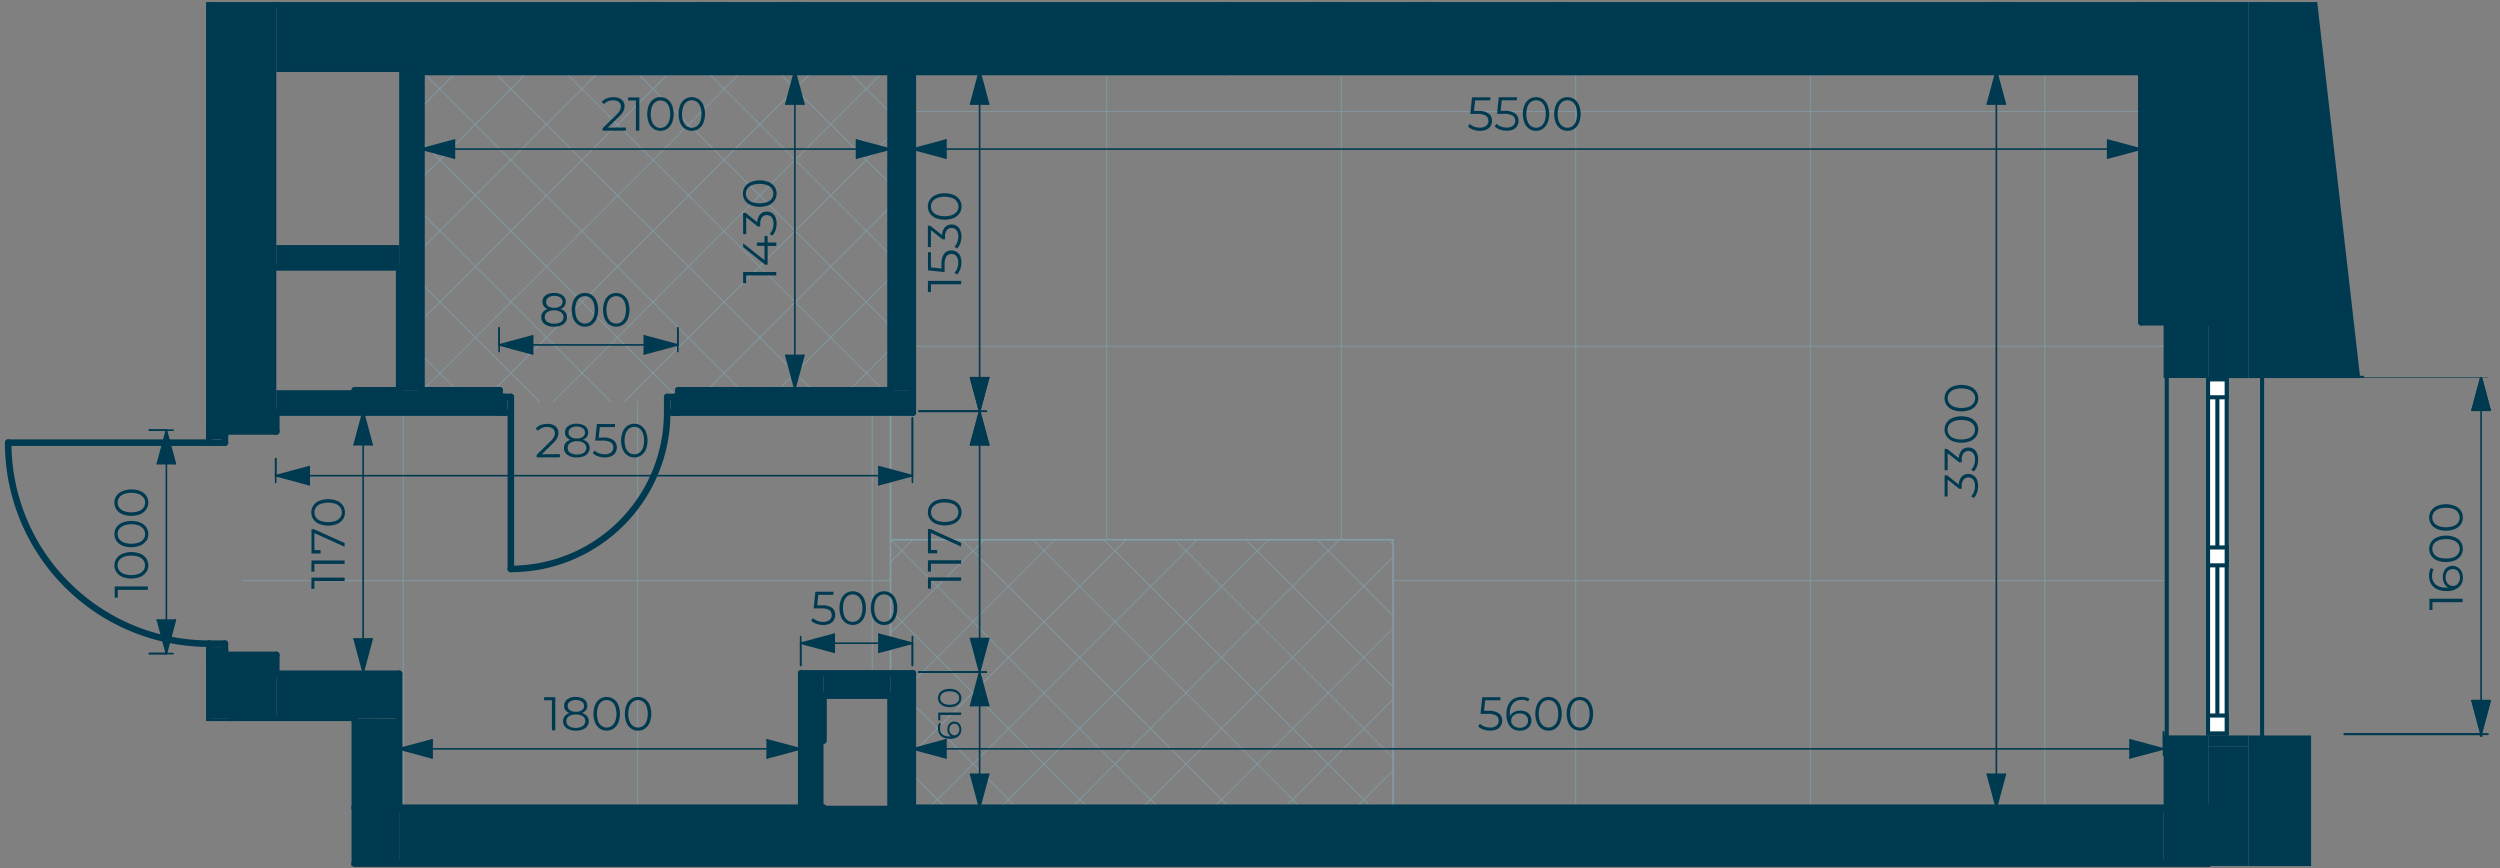 <svg id="Слой_1" data-name="Слой 1" xmlns="http://www.w3.org/2000/svg" xmlns:xlink="http://www.w3.org/1999/xlink" viewBox="0 0 612.28 212.6"><rect x="0" y="0" width="612.28" height="212.6" fill="#808080" stroke="none"/><defs><clipPath id="clip-path"><polygon points="0 0.5 0 176.6 86.1 176.6 86.1 212.1 568.97 212.1 568.97 180.34 612.18 180.34 612.18 92.41 578.84 92.41 578.84 0.5 0 0.5" fill="none"/></clipPath></defs><g clip-path="url(#clip-path)"><path d="M360.33-202.4h164.1M360.33-145H529.9M327.51-87.52H529.9M327.51-30.08H529.9M328.49,1.22V-94.51M385.93,1.22V-217.61M443.36,1.22V-217.61M500.8,1.22V-217.61" fill="none" stroke="#809da8" stroke-linecap="round" stroke-linejoin="round" stroke-width="0.2"/><path d="M177.07-82.41l12.1-12.1M177.07-65l29.51-29.5M177.07-47.6,224-94.51M177.07-30.2l64.32-64.31M177.07-12.79,258.8-94.51M180.48,1.22l98.46-98.47M197.88,1.22l98.47-98.47M215.29,1.22l98.46-98.47M232.69,1.22,322-88.12M250.1,1.22,322-70.72M267.51,1.22,322-53.31M284.91,1.22,322-35.91M302.32,1.22,322-18.5M319.72,1.22,322-1.1M191.62,1.22,177.07-13.33M209,1.22l-32-32m49.36,32L177.07-48.14M243.84,1.22,177.07-65.55M261.25,1.22,177.07-83M278.65,1.22,182.93-94.51M296.06,1.22,200.33-94.51M313.46,1.22,217.74-94.51M322-7.62,235.14-94.51M322-25,252.55-94.51M322-42.43,270-94.51M322-59.84l-37.4-37.41m37.4,20-20-20" fill="none" stroke="#809da8" stroke-linecap="round" stroke-linejoin="round" stroke-width="0.2"/></g><path d="M223.57,27.35H524.43M223.57,84.79H529.9M341.18,142.22H529.9m-258.85-10V17.63m57.44,114.56V17.63m57.44,180.2V17.63m57.43,180.2V17.63m57.44,180.2V17.63" fill="none" stroke="#809da8" stroke-linecap="round" stroke-linejoin="round" stroke-width="0.2"/><path d="M103.23,26.25l8.62-8.62m-8.62,26,26-26m-26,43.43,43.43-43.43M103.23,78.46l60.84-60.83M103.52,95.57l78-77.94M120.93,95.57l77.95-77.94M135.6,98.31l80.69-80.68M153,98.31l65.09-65.1M173.15,95.57,218.1,50.62M190.55,95.57,218.1,68M208,95.57,218.1,85.43M111.93,95.57l-8.7-8.69m28.84,11.43L103.23,69.47m46.24,28.84L103.23,52.07m62.9,45.5-62.9-62.91m78.32,60.91-78-77.94M199,95.57,121,17.63m95.35,77.94-78-77.94M218.1,79.91,155.81,17.63M218.1,62.51,173.22,17.63M218.1,45.1,190.63,17.63M218.1,27.69,208,17.63" fill="none" stroke="#809da8" stroke-linecap="round" stroke-linejoin="round" stroke-width="0.2"/><g clip-path="url(#clip-path)"><path d="M67.67-202.4h71.12M66.31-145h72.48M67.67-87.52H171.61M67.67-30.08H171.61M98.74,1.22v-224.3M156.18,1.22V-94.51" fill="none" stroke="#809da8" stroke-linecap="round" stroke-linejoin="round" stroke-width="0.2"/><path d="M59.47,142.22H218.1M98.74,197.83V101.05m57.44,96.78V98.31m57.43,66.6V101.05" fill="none" stroke="#809da8" stroke-linecap="round" stroke-linejoin="round" stroke-width="0.2"/></g><path d="M218.1,137.65l5.46-5.46m-5.46,22.86L241,132.19M223.57,167l34.8-34.8m-34.8,52.21,52.21-52.21m-48.24,65.64,65.64-65.64M245,197.83l65.64-65.64m-48.23,65.64L328,132.19m-48.24,65.64,61.42-61.42m-44,61.42,44-44m-26.61,44,26.61-26.61M332,197.83l9.2-9.2m-109.6,9.2-8-8m25.42,8-25.42-25.42m42.83,25.42-48.3-48.3m65.7,48.3-65.64-65.64m83,65.64-65.64-65.64m83.05,65.64L253,132.19m83,65.64-65.64-65.64m70.8,53.39-53.4-53.39m53.4,36-36-36m36,18.58L322.6,132.19m18.58,1.18L340,132.19" fill="none" stroke="#809da8" stroke-linecap="round" stroke-linejoin="round" stroke-width="0.2"/><line x1="218.1" y1="101.05" x2="218.1" y2="164.91" fill="none" stroke="#809da8" stroke-linecap="round" stroke-linejoin="round" stroke-width="0.4" stroke-dasharray="0.04 0.08"/><line x1="341.18" y1="197.83" x2="341.18" y2="132.19" fill="none" stroke="#809da8" stroke-linecap="round" stroke-linejoin="round" stroke-width="0.4" stroke-dasharray="0.04 0.08"/><line x1="341.18" y1="132.19" x2="218.1" y2="132.19" fill="none" stroke="#809da8" stroke-linecap="round" stroke-linejoin="round" stroke-width="0.4" stroke-dasharray="0.04 0.08"/><g clip-path="url(#clip-path)"><rect x="-561.43" y="-445.86" width="1115.44" height="2194.74" fill="none" stroke="#003a50" stroke-miterlimit="10"/><polygon points="-536.78 639.9 -536.78 1725.45 530.66 1725.45 530.66 -421.4 -536.78 -421.56 -536.78 571.13 -536.78 639.9" fill="none" stroke="#003a50" stroke-miterlimit="10"/></g><rect x="540.78" y="92.92" width="4.56" height="86.7" fill="#fff"/><rect x="540.78" y="92.92" width="4.56" height="86.7" fill="none" stroke="#003a50" stroke-miterlimit="10"/><line x1="543.06" y1="179.62" x2="543.06" y2="92.92" fill="none" stroke="#003a50" stroke-miterlimit="10"/><rect x="540.78" y="175.24" width="4.56" height="4.38" fill="#fff"/><rect x="540.78" y="175.24" width="4.56" height="4.38" fill="none" stroke="#003a50" stroke-miterlimit="10"/><rect x="540.78" y="92.92" width="4.56" height="4.38" fill="#fff"/><rect x="540.78" y="92.92" width="4.56" height="4.38" fill="none" stroke="#003a50" stroke-miterlimit="10"/><rect x="540.78" y="134.08" width="4.56" height="4.38" fill="#fff"/><rect x="540.78" y="134.08" width="4.56" height="4.38" fill="none" stroke="#003a50" stroke-miterlimit="10"/><polygon points="382.21 1.21 382.21 17.63 384.51 17.63 418.56 17.63 524.43 17.63 524.43 1.21 382.21 1.21" fill="#003a50"/><rect x="97.76" y="198.14" width="432.14" height="13.96" fill="#003a50"/><path d="M67.67,95.57v5.48h54.7V95.57Zm98.47,5.48h57.43V95.57H166.14Z" fill="#003a50"/><rect x="218.1" y="17.63" width="5.47" height="77.95" fill="#003a50"/><polygon points="67.67 60.02 67.67 65.49 71.97 65.49 79.06 65.49 97.76 65.49 97.76 60.02 67.67 60.02" fill="#003a50"/><polygon points="97.76 17.63 97.76 65.49 97.76 95.58 103.23 95.58 103.23 17.63 97.76 17.63" fill="#003a50"/><rect x="171.6" y="0.5" width="5.47" height="0.72" fill="#003a50"/><rect x="322.03" y="0.5" width="5.47" height="0.72" fill="#003a50"/><path d="M51.26,160.38V176H67.67V160.38Zm0-54.7H67.67V.5H51.26Z" fill="#003a50"/><rect x="67.67" y="165.01" width="30.09" height="10.94" fill="#003a50"/><rect x="51.26" y="175.95" width="5.47" height="0.65" fill="#003a50"/><path d="M86.82,212.1H97.76v-.59H86.82Zm0-36.15v21.88H97.76V176Z" fill="#003a50"/><polygon points="300.15 1.21 300.15 17.63 336.37 17.63 382.21 17.63 382.21 1.21 300.15 1.21" fill="#003a50"/><polygon points="67.67 1.21 67.67 17.63 79.06 17.63 97.76 17.63 300.15 17.63 300.15 1.21 67.67 1.21" fill="#003a50"/><path d="M529.9,212.1h10.94v-.59H529.9Zm0-32v17.71h10.94V180.12Zm0-87.52h10.94V78.93H529.9Z" fill="#003a50"/><path d="M540.84,212.1h9.85V182.86h-9.85Zm0-119.5h9.85V.5h-9.85Z" fill="#003a50"/><polygon points="86.82 197.83 86.82 200.39 86.82 211.5 97.76 211.5 97.76 198.14 529.9 198.14 529.9 211.5 540.84 211.5 540.84 197.83 86.82 197.83" fill="#003a50"/><rect x="524.43" y="0.5" width="16.41" height="78.43" fill="#003a50"/><rect x="540.84" y="180.12" width="9.84" height="2.74" fill="#003a50"/><polygon points="196.22 164.91 196.22 181.42 196.22 197.83 201.69 197.83 201.69 164.91 196.22 164.91" fill="#003a50"/><polygon points="218.1 164.91 218.1 197.83 223.51 197.83 223.57 197.83 223.57 164.91 218.1 164.91" fill="#003a50"/><polygon points="201.69 164.91 201.69 170.38 204.03 170.38 218.1 170.38 218.1 164.91 201.69 164.91" fill="#003a50"/><g clip-path="url(#clip-path)"><line x1="524.43" y1="1.22" x2="327.51" y2="1.22" fill="none" stroke="#003a50" stroke-linecap="round" stroke-linejoin="round" stroke-width="1.6"/><line x1="382.21" y1="1.22" x2="382.21" y2="17.63" fill="none" stroke="#003a50" stroke-linecap="round" stroke-linejoin="round" stroke-width="1.6"/></g><line x1="223.57" y1="17.63" x2="524.43" y2="17.63" fill="none" stroke="#003a50" stroke-linecap="round" stroke-linejoin="round" stroke-width="1.6"/><g clip-path="url(#clip-path)"><line x1="524.43" y1="17.63" x2="524.43" y2="1.21" fill="none" stroke="#003a50" stroke-linecap="round" stroke-linejoin="round" stroke-width="1.6"/></g><line x1="529.9" y1="198.14" x2="97.76" y2="198.14" fill="none" stroke="#003a50" stroke-linecap="round" stroke-linejoin="round" stroke-width="1.6"/><line x1="67.67" y1="101.05" x2="122.37" y2="101.05" fill="none" stroke="#003a50" stroke-linecap="round" stroke-linejoin="round" stroke-width="1.6"/><line x1="122.37" y1="101.05" x2="122.37" y2="95.57" fill="none" stroke="#003a50" stroke-linecap="round" stroke-linejoin="round" stroke-width="1.6"/><line x1="122.37" y1="95.58" x2="103.23" y2="95.58" fill="none" stroke="#003a50" stroke-linecap="round" stroke-linejoin="round" stroke-width="1.6"/><line x1="97.76" y1="95.58" x2="86.82" y2="95.58" fill="none" stroke="#003a50" stroke-linecap="round" stroke-linejoin="round" stroke-width="1.6"/><line x1="166.14" y1="101.05" x2="223.57" y2="101.05" fill="none" stroke="#003a50" stroke-linecap="round" stroke-linejoin="round" stroke-width="1.6"/><line x1="218.1" y1="95.58" x2="166.13" y2="95.58" fill="none" stroke="#003a50" stroke-linecap="round" stroke-linejoin="round" stroke-width="1.6"/><line x1="166.14" y1="95.58" x2="166.14" y2="101.05" fill="none" stroke="#003a50" stroke-linecap="round" stroke-linejoin="round" stroke-width="1.6"/><line x1="223.57" y1="101.05" x2="223.57" y2="17.63" fill="none" stroke="#003a50" stroke-linecap="round" stroke-linejoin="round" stroke-width="1.6"/><line x1="218.1" y1="17.63" x2="218.1" y2="95.57" fill="none" stroke="#003a50" stroke-linecap="round" stroke-linejoin="round" stroke-width="1.6"/><line x1="67.67" y1="65.49" x2="97.76" y2="65.49" fill="none" stroke="#003a50" stroke-linecap="round" stroke-linejoin="round" stroke-width="1.6"/><line x1="97.76" y1="65.49" x2="97.76" y2="95.57" fill="none" stroke="#003a50" stroke-linecap="round" stroke-linejoin="round" stroke-width="1.6"/><line x1="103.23" y1="95.58" x2="103.23" y2="17.63" fill="none" stroke="#003a50" stroke-linecap="round" stroke-linejoin="round" stroke-width="1.6"/><g clip-path="url(#clip-path)"><line x1="171.61" y1="-94.51" x2="171.61" y2="1.22" fill="none" stroke="#003a50" stroke-linecap="round" stroke-linejoin="round" stroke-width="1.6"/><line x1="177.08" y1="1.22" x2="177.08" y2="-94.51" fill="none" stroke="#003a50" stroke-linecap="round" stroke-linejoin="round" stroke-width="1.6"/><line x1="322.03" y1="-94.51" x2="322.03" y2="1.22" fill="none" stroke="#003a50" stroke-linecap="round" stroke-linejoin="round" stroke-width="1.6"/><line x1="327.5" y1="1.22" x2="327.5" y2="-94.51" fill="none" stroke="#003a50" stroke-linecap="round" stroke-linejoin="round" stroke-width="1.6"/><line x1="51.26" y1="-31.61" x2="51.26" y2="105.68" fill="none" stroke="#003a50" stroke-linecap="round" stroke-linejoin="round" stroke-width="1.6"/></g><line x1="51.26" y1="105.68" x2="67.67" y2="105.68" fill="none" stroke="#003a50" stroke-linecap="round" stroke-linejoin="round" stroke-width="1.6"/><line x1="67.67" y1="105.68" x2="67.67" y2="101.04" fill="none" stroke="#003a50" stroke-linecap="round" stroke-linejoin="round" stroke-width="1.6"/><g clip-path="url(#clip-path)"><line x1="67.67" y1="1.22" x2="67.67" y2="-31.6" fill="none" stroke="#003a50" stroke-linecap="round" stroke-linejoin="round" stroke-width="1.6"/></g><line x1="67.67" y1="165.01" x2="67.67" y2="160.38" fill="none" stroke="#003a50" stroke-linecap="round" stroke-linejoin="round" stroke-width="1.6"/><line x1="67.67" y1="160.38" x2="51.26" y2="160.38" fill="none" stroke="#003a50" stroke-linecap="round" stroke-linejoin="round" stroke-width="1.6"/><line x1="97.76" y1="165.01" x2="67.67" y2="165.01" fill="none" stroke="#003a50" stroke-linecap="round" stroke-linejoin="round" stroke-width="1.6"/><g clip-path="url(#clip-path)"><line x1="56.73" y1="175.95" x2="86.82" y2="175.95" fill="none" stroke="#003a50" stroke-linecap="round" stroke-linejoin="round" stroke-width="1.6"/><line x1="51.26" y1="160.38" x2="51.26" y2="253.29" fill="none" stroke="#003a50" stroke-linecap="round" stroke-linejoin="round" stroke-width="1.6"/><line x1="56.73" y1="233.7" x2="56.73" y2="175.95" fill="none" stroke="#003a50" stroke-linecap="round" stroke-linejoin="round" stroke-width="1.6"/></g><line x1="97.76" y1="198.14" x2="97.76" y2="165.01" fill="none" stroke="#003a50" stroke-linecap="round" stroke-linejoin="round" stroke-width="1.6"/><g clip-path="url(#clip-path)"><line x1="86.82" y1="175.95" x2="86.82" y2="233.7" fill="none" stroke="#003a50" stroke-linecap="round" stroke-linejoin="round" stroke-width="1.6"/><line x1="300.15" y1="1.22" x2="300.15" y2="17.63" fill="none" stroke="#003a50" stroke-linecap="round" stroke-linejoin="round" stroke-width="1.6"/><line x1="322.03" y1="1.22" x2="177.07" y2="1.22" fill="none" stroke="#003a50" stroke-linecap="round" stroke-linejoin="round" stroke-width="1.6"/><line x1="171.61" y1="1.22" x2="67.67" y2="1.22" fill="none" stroke="#003a50" stroke-linecap="round" stroke-linejoin="round" stroke-width="1.6"/></g><line x1="103.23" y1="17.63" x2="218.1" y2="17.63" fill="none" stroke="#003a50" stroke-linecap="round" stroke-linejoin="round" stroke-width="1.6"/><line x1="540.84" y1="197.83" x2="218.1" y2="197.83" fill="none" stroke="#003a50" stroke-linecap="round" stroke-linejoin="round" stroke-width="1.6"/><g clip-path="url(#clip-path)"><line x1="201.69" y1="197.83" x2="86.82" y2="197.83" fill="none" stroke="#003a50" stroke-linecap="round" stroke-linejoin="round" stroke-width="1.6"/><line x1="86.82" y1="211.51" x2="540.84" y2="211.51" fill="none" stroke="#003a50" stroke-linecap="round" stroke-linejoin="round" stroke-width="1.6"/><line x1="540.84" y1="211.51" x2="540.84" y2="197.83" fill="none" stroke="#003a50" stroke-linecap="round" stroke-linejoin="round" stroke-width="1.6"/><line x1="540.84" y1="78.93" x2="540.84" y2="-3.13" fill="none" stroke="#003a50" stroke-linecap="round" stroke-linejoin="round" stroke-width="1.6"/><line x1="524.43" y1="-3.13" x2="524.43" y2="78.93" fill="none" stroke="#003a50" stroke-linecap="round" stroke-linejoin="round" stroke-width="1.6"/></g><line x1="524.43" y1="78.93" x2="540.84" y2="78.93" fill="none" stroke="#003a50" stroke-linecap="round" stroke-linejoin="round" stroke-width="1.6"/><line x1="201.69" y1="198.14" x2="201.69" y2="197.83" fill="none" stroke="#003a50" stroke-linecap="round" stroke-linejoin="round" stroke-width="1.6"/><line x1="201.69" y1="181.42" x2="201.69" y2="170.38" fill="none" stroke="#003a50" stroke-linecap="round" stroke-linejoin="round" stroke-width="1.6"/><line x1="196.22" y1="164.91" x2="196.22" y2="198.14" fill="none" stroke="#003a50" stroke-linecap="round" stroke-linejoin="round" stroke-width="1.6"/><line x1="223.57" y1="198.14" x2="223.57" y2="164.91" fill="none" stroke="#003a50" stroke-linecap="round" stroke-linejoin="round" stroke-width="1.6"/><line x1="218.1" y1="170.38" x2="218.1" y2="198.14" fill="none" stroke="#003a50" stroke-linecap="round" stroke-linejoin="round" stroke-width="1.6"/><line x1="223.57" y1="164.91" x2="196.22" y2="164.91" fill="none" stroke="#003a50" stroke-linecap="round" stroke-linejoin="round" stroke-width="1.6"/><line x1="201.69" y1="170.38" x2="218.1" y2="170.38" fill="none" stroke="#003a50" stroke-linecap="round" stroke-linejoin="round" stroke-width="1.6"/><rect x="550.69" y="180.13" width="15.32" height="31.98" fill="#003a50"/><line x1="166.14" y1="101.05" x2="165.04" y2="101.05" fill="none" stroke="#003a50" stroke-linecap="round" stroke-linejoin="round" stroke-width="1.6"/><line x1="165.04" y1="97.22" x2="166.14" y2="97.22" fill="none" stroke="#003a50" stroke-linecap="round" stroke-linejoin="round" stroke-width="1.6"/><line x1="123.47" y1="101.05" x2="122.37" y2="101.05" fill="none" stroke="#003a50" stroke-linecap="round" stroke-linejoin="round" stroke-width="1.6"/><line x1="122.37" y1="97.22" x2="123.47" y2="97.22" fill="none" stroke="#003a50" stroke-linecap="round" stroke-linejoin="round" stroke-width="1.6"/><line x1="165.04" y1="97.22" x2="165.04" y2="101.04" fill="none" stroke="#003a50" stroke-linecap="round" stroke-linejoin="round" stroke-width="1.6"/><line x1="163.4" y1="97.22" x2="165.04" y2="97.22" fill="none" stroke="#003a50" stroke-linecap="round" stroke-linejoin="round" stroke-width="1.6"/><line x1="163.4" y1="101.05" x2="163.4" y2="97.22" fill="none" stroke="#003a50" stroke-linecap="round" stroke-linejoin="round" stroke-width="1.6"/><line x1="165.04" y1="101.05" x2="163.4" y2="101.05" fill="none" stroke="#003a50" stroke-linecap="round" stroke-linejoin="round" stroke-width="1.6"/><line x1="125.11" y1="101.05" x2="123.47" y2="101.05" fill="none" stroke="#003a50" stroke-linecap="round" stroke-linejoin="round" stroke-width="1.6"/><line x1="125.11" y1="97.22" x2="125.11" y2="101.04" fill="none" stroke="#003a50" stroke-linecap="round" stroke-linejoin="round" stroke-width="1.6"/><line x1="123.47" y1="97.22" x2="125.11" y2="97.22" fill="none" stroke="#003a50" stroke-linecap="round" stroke-linejoin="round" stroke-width="1.6"/><line x1="123.47" y1="101.05" x2="123.47" y2="97.22" fill="none" stroke="#003a50" stroke-linecap="round" stroke-linejoin="round" stroke-width="1.6"/><g clip-path="url(#clip-path)"><path d="M125.11,139.34A38.29,38.29,0,0,0,163.4,101" fill="none" stroke="#003a50" stroke-linecap="round" stroke-linejoin="round" stroke-width="1.6"/></g><line x1="125.11" y1="101.05" x2="125.11" y2="139.34" fill="none" stroke="#003a50" stroke-linecap="round" stroke-linejoin="round" stroke-width="1.6"/><line x1="51.26" y1="106.77" x2="51.26" y2="105.68" fill="none" stroke="#003a50" stroke-linecap="round" stroke-linejoin="round" stroke-width="1.6"/><line x1="55.09" y1="105.68" x2="55.09" y2="106.77" fill="none" stroke="#003a50" stroke-linecap="round" stroke-linejoin="round" stroke-width="1.6"/><line x1="51.26" y1="160.38" x2="51.26" y2="159.29" fill="none" stroke="#003a50" stroke-linecap="round" stroke-linejoin="round" stroke-width="1.6"/><line x1="55.09" y1="159.28" x2="55.09" y2="160.38" fill="none" stroke="#003a50" stroke-linecap="round" stroke-linejoin="round" stroke-width="1.6"/><line x1="51.26" y1="108.41" x2="51.26" y2="106.77" fill="none" stroke="#003a50" stroke-linecap="round" stroke-linejoin="round" stroke-width="1.6"/><line x1="55.09" y1="108.41" x2="51.26" y2="108.41" fill="none" stroke="#003a50" stroke-linecap="round" stroke-linejoin="round" stroke-width="1.6"/><line x1="55.09" y1="106.77" x2="55.09" y2="108.41" fill="none" stroke="#003a50" stroke-linecap="round" stroke-linejoin="round" stroke-width="1.6"/><line x1="51.26" y1="106.77" x2="55.09" y2="106.77" fill="none" stroke="#003a50" stroke-linecap="round" stroke-linejoin="round" stroke-width="1.6"/><line x1="55.09" y1="159.28" x2="51.26" y2="159.28" fill="none" stroke="#003a50" stroke-linecap="round" stroke-linejoin="round" stroke-width="1.6"/><line x1="55.09" y1="157.64" x2="55.09" y2="159.28" fill="none" stroke="#003a50" stroke-linecap="round" stroke-linejoin="round" stroke-width="1.6"/><line x1="51.26" y1="157.64" x2="55.09" y2="157.64" fill="none" stroke="#003a50" stroke-linecap="round" stroke-linejoin="round" stroke-width="1.6"/><line x1="51.26" y1="159.28" x2="51.26" y2="157.64" fill="none" stroke="#003a50" stroke-linecap="round" stroke-linejoin="round" stroke-width="1.6"/><g clip-path="url(#clip-path)"><path d="M2,108.41a49.23,49.23,0,0,0,49.23,49.23" fill="none" stroke="#003a50" stroke-linecap="round" stroke-linejoin="round" stroke-width="1.6"/><line x1="51.26" y1="108.41" x2="2.03" y2="108.41" fill="none" stroke="#003a50" stroke-linecap="round" stroke-linejoin="round" stroke-width="1.6"/></g><polygon points="550.68 0.5 550.68 92.6 578.04 92.6 567.51 0.5 550.68 0.5" fill="#003a50"/><g clip-path="url(#clip-path)"><line x1="607.65" y1="275.57" x2="607.65" y2="179.82" fill="none" stroke="#003a50" stroke-linecap="round" stroke-linejoin="round" stroke-width="0.4"/><line x1="607.65" y1="179.82" x2="609.85" y2="171.61" fill="none" stroke="#003a50" stroke-linecap="round" stroke-linejoin="round" stroke-width="0.4"/></g><line x1="609.85" y1="171.61" x2="605.45" y2="171.61" fill="none" stroke="#003a50" stroke-linecap="round" stroke-linejoin="round" stroke-width="0.4"/><g clip-path="url(#clip-path)"><line x1="605.45" y1="171.61" x2="607.65" y2="179.82" fill="none" stroke="#003a50" stroke-linecap="round" stroke-linejoin="round" stroke-width="0.4"/></g><polygon points="605.45 171.61 607.65 179.82 609.85 171.61 605.45 171.61" fill="#003a50"/><g clip-path="url(#clip-path)"><line x1="607.65" y1="179.82" x2="605.45" y2="188.02" fill="none" stroke="#003a50" stroke-linecap="round" stroke-linejoin="round" stroke-width="0.4"/><line x1="609.85" y1="188.02" x2="607.65" y2="179.82" fill="none" stroke="#003a50" stroke-linecap="round" stroke-linejoin="round" stroke-width="0.4"/></g><polygon points="607.51 180.34 607.79 180.34 607.65 179.82 607.51 180.34" fill="#003a50"/><g clip-path="url(#clip-path)"><line x1="574.2" y1="179.82" x2="609.29" y2="179.82" fill="none" stroke="#003a50" stroke-linecap="round" stroke-linejoin="round" stroke-width="0.4"/><line x1="607.65" y1="179.82" x2="574.2" y2="179.82" fill="none" stroke="#003a50" stroke-linecap="round" stroke-linejoin="round" stroke-width="0.4"/><line x1="607.65" y1="179.82" x2="607.65" y2="92.27" fill="none" stroke="#003a50" stroke-linecap="round" stroke-linejoin="round" stroke-width="0.4"/><line x1="607.65" y1="92.27" x2="609.85" y2="84.06" fill="none" stroke="#003a50" stroke-linecap="round" stroke-linejoin="round" stroke-width="0.4"/><line x1="605.45" y1="84.06" x2="607.65" y2="92.27" fill="none" stroke="#003a50" stroke-linecap="round" stroke-linejoin="round" stroke-width="0.4"/><polygon points="607.65 92.27 609.85 84.06 605.45 84.06 607.65 92.27" fill="#003a50" fill-rule="evenodd"/><line x1="607.65" y1="92.27" x2="605.45" y2="100.48" fill="none" stroke="#003a50" stroke-linecap="round" stroke-linejoin="round" stroke-width="0.4"/></g><line x1="605.45" y1="100.48" x2="609.85" y2="100.48" fill="none" stroke="#003a50" stroke-linecap="round" stroke-linejoin="round" stroke-width="0.4"/><g clip-path="url(#clip-path)"><line x1="609.85" y1="100.48" x2="607.65" y2="92.27" fill="none" stroke="#003a50" stroke-linecap="round" stroke-linejoin="round" stroke-width="0.4"/></g><polygon points="607.62 92.41 605.45 100.48 609.85 100.48 607.69 92.41 607.62 92.41" fill="#003a50"/><g clip-path="url(#clip-path)"><line x1="574.2" y1="92.27" x2="609.29" y2="92.27" fill="none" stroke="#003a50" stroke-linecap="round" stroke-linejoin="round" stroke-width="0.4"/><line x1="607.65" y1="92.27" x2="574.2" y2="92.27" fill="none" stroke="#003a50" stroke-linecap="round" stroke-linejoin="round" stroke-width="0.4"/><line x1="607.65" y1="179.82" x2="609.85" y2="171.61" fill="none" stroke="#003a50" stroke-linecap="round" stroke-linejoin="round" stroke-width="0.4"/></g><line x1="609.85" y1="171.61" x2="605.45" y2="171.61" fill="none" stroke="#003a50" stroke-linecap="round" stroke-linejoin="round" stroke-width="0.4"/><g clip-path="url(#clip-path)"><line x1="605.45" y1="171.61" x2="607.65" y2="179.82" fill="none" stroke="#003a50" stroke-linecap="round" stroke-linejoin="round" stroke-width="0.4"/></g><polygon points="605.45 171.61 607.65 179.82 609.85 171.61 605.45 171.61" fill="#003a50"/><g clip-path="url(#clip-path)"><line x1="607.65" y1="179.82" x2="605.45" y2="188.02" fill="none" stroke="#003a50" stroke-linecap="round" stroke-linejoin="round" stroke-width="0.4"/><line x1="609.85" y1="188.02" x2="607.65" y2="179.82" fill="none" stroke="#003a50" stroke-linecap="round" stroke-linejoin="round" stroke-width="0.4"/></g><polygon points="607.51 180.34 607.79 180.34 607.65 179.82 607.51 180.34" fill="#003a50"/><g clip-path="url(#clip-path)"><line x1="574.2" y1="179.82" x2="609.29" y2="179.82" fill="none" stroke="#003a50" stroke-linecap="round" stroke-linejoin="round" stroke-width="0.4"/><line x1="607.65" y1="179.82" x2="574.2" y2="179.82" fill="none" stroke="#003a50" stroke-linecap="round" stroke-linejoin="round" stroke-width="0.4"/><path d="M595,146.64h8.11v.84h-7.37v1.91H595Z" fill="#003a50"/><path d="M598.56,139.93a2.24,2.24,0,0,1,.85-1,2.36,2.36,0,0,1,1.28-.35A2.38,2.38,0,0,1,602,139a2.42,2.42,0,0,1,.88,1,3.28,3.28,0,0,1,.3,1.42,3,3,0,0,1-1.06,2.47,4.63,4.63,0,0,1-3,.86,5.15,5.15,0,0,1-2.3-.47,3.3,3.3,0,0,1-1.42-1.29,3.86,3.86,0,0,1-.48-1.95,3.7,3.7,0,0,1,.44-1.93l.67.34a2.88,2.88,0,0,0-.38,1.58,2.69,2.69,0,0,0,.85,2.11,3.61,3.61,0,0,0,2.48.76l.66,0a2.19,2.19,0,0,1-1-1,3.09,3.09,0,0,1-.36-1.51A3.19,3.19,0,0,1,598.56,139.93Zm3.44,0a1.66,1.66,0,0,0-1.29-.55,1.62,1.62,0,0,0-1.27.55,2.21,2.21,0,0,0-.48,1.49,2.39,2.39,0,0,0,.24,1.09,1.73,1.73,0,0,0,.63.73,1.62,1.62,0,0,0,.91.27,1.57,1.57,0,0,0,.86-.25,1.81,1.81,0,0,0,.63-.73,2.51,2.51,0,0,0,.25-1.16A2.12,2.12,0,0,0,602,140Z" fill="#003a50"/><path d="M602.69,136.09a3.34,3.34,0,0,1-1.44,1.15,6.08,6.08,0,0,1-4.39,0,3.31,3.31,0,0,1-1.43-1.15,3.06,3.06,0,0,1,0-3.35,3.24,3.24,0,0,1,1.43-1.15,5.95,5.95,0,0,1,4.39,0,3.27,3.27,0,0,1,1.44,1.15,3.11,3.11,0,0,1,0,3.35Zm-.67-2.92a2.51,2.51,0,0,0-1.14-.84,5.67,5.67,0,0,0-3.64,0,2.49,2.49,0,0,0-1.15.84,2.18,2.18,0,0,0,0,2.49,2.49,2.49,0,0,0,1.15.84,5.67,5.67,0,0,0,3.64,0,2.51,2.51,0,0,0,1.14-.84,2.14,2.14,0,0,0,0-2.49Z" fill="#003a50"/><path d="M602.69,128.41a3.2,3.2,0,0,1-1.44,1.15,6.08,6.08,0,0,1-4.39,0,3.17,3.17,0,0,1-1.43-1.15,2.91,2.91,0,0,1-.5-1.67,3,3,0,0,1,.5-1.68,3.31,3.31,0,0,1,1.43-1.15,5.95,5.95,0,0,1,4.39,0,3.34,3.34,0,0,1,1.44,1.15,3,3,0,0,1,.49,1.68A2.9,2.9,0,0,1,602.69,128.41Zm-.67-2.92a2.51,2.51,0,0,0-1.14-.84,5.67,5.67,0,0,0-3.64,0,2.49,2.49,0,0,0-1.15.84,2.2,2.2,0,0,0,0,2.5,2.49,2.49,0,0,0,1.15.84,5.67,5.67,0,0,0,3.64,0A2.51,2.51,0,0,0,602,128a2.15,2.15,0,0,0,0-2.5Z" fill="#003a50"/><line x1="607.65" y1="92.27" x2="607.65" y2="-3.49" fill="none" stroke="#003a50" stroke-linecap="round" stroke-linejoin="round" stroke-width="0.4"/><line x1="607.65" y1="92.27" x2="609.85" y2="84.06" fill="none" stroke="#003a50" stroke-linecap="round" stroke-linejoin="round" stroke-width="0.4"/><line x1="605.45" y1="84.06" x2="607.65" y2="92.27" fill="none" stroke="#003a50" stroke-linecap="round" stroke-linejoin="round" stroke-width="0.4"/><polygon points="607.65 92.27 609.85 84.06 605.45 84.06 607.65 92.27" fill="#003a50" fill-rule="evenodd"/><line x1="607.65" y1="92.27" x2="605.45" y2="100.48" fill="none" stroke="#003a50" stroke-linecap="round" stroke-linejoin="round" stroke-width="0.4"/></g><line x1="605.45" y1="100.48" x2="609.85" y2="100.48" fill="none" stroke="#003a50" stroke-linecap="round" stroke-linejoin="round" stroke-width="0.4"/><g clip-path="url(#clip-path)"><line x1="609.85" y1="100.48" x2="607.65" y2="92.27" fill="none" stroke="#003a50" stroke-linecap="round" stroke-linejoin="round" stroke-width="0.4"/></g><polygon points="607.62 92.41 605.45 100.48 609.85 100.48 607.69 92.41 607.62 92.41" fill="#003a50"/><g clip-path="url(#clip-path)"><line x1="574.2" y1="92.27" x2="609.29" y2="92.27" fill="none" stroke="#003a50" stroke-linecap="round" stroke-linejoin="round" stroke-width="0.4"/><line x1="607.65" y1="92.27" x2="574.2" y2="92.27" fill="none" stroke="#003a50" stroke-linecap="round" stroke-linejoin="round" stroke-width="0.4"/><path d="M595,54.34h8.11v.83h-7.37v1.92H595Z" fill="#003a50"/><path d="M595,46.68h.59l7.52,3.39V51l-7.37-3.34v4.17h1.52v.83H595Z" fill="#003a50"/><path d="M599,41.1a2.11,2.11,0,0,1,1.77-.81,2.42,2.42,0,0,1,1.26.33,2.31,2.31,0,0,1,.88,1,3.75,3.75,0,0,1,.31,1.62,4.86,4.86,0,0,1-.28,1.66,3.27,3.27,0,0,1-.76,1.25l-.66-.4a3.08,3.08,0,0,0,.68-1.07,3.9,3.9,0,0,0,.26-1.42,2.38,2.38,0,0,0-.45-1.56,1.48,1.48,0,0,0-1.21-.55,1.42,1.42,0,0,0-1.26.62,3.77,3.77,0,0,0-.43,2.09v1.73L595,45.16V40.72h.74v3.71l2.59.28V43.66A4.15,4.15,0,0,1,599,41.1Z" fill="#003a50"/><path d="M602.69,37.68a3.25,3.25,0,0,1-1.44,1.14,6.08,6.08,0,0,1-4.39,0,3.22,3.22,0,0,1-1.43-1.14,3,3,0,0,1-.5-1.68,2.91,2.91,0,0,1,.5-1.67,3.26,3.26,0,0,1,1.43-1.16,5.95,5.95,0,0,1,4.39,0,3.29,3.29,0,0,1,1.44,1.16,2.9,2.9,0,0,1,.49,1.67A3,3,0,0,1,602.69,37.68ZM602,34.75a2.51,2.51,0,0,0-1.14-.84,5.67,5.67,0,0,0-3.64,0,2.54,2.54,0,0,0-1.15.84,2.2,2.2,0,0,0,0,2.5,2.54,2.54,0,0,0,1.15.84,5.67,5.67,0,0,0,3.64,0,2.51,2.51,0,0,0,1.14-.84,2.15,2.15,0,0,0,0-2.5Z" fill="#003a50"/></g><line x1="40.75" y1="160.07" x2="40.75" y2="105.35" fill="none" stroke="#003a50" stroke-linecap="round" stroke-linejoin="round" stroke-width="0.4"/><line x1="40.75" y1="105.35" x2="38.55" y2="113.56" fill="none" stroke="#003a50" stroke-linecap="round" stroke-linejoin="round" stroke-width="0.4"/><line x1="38.55" y1="113.56" x2="42.95" y2="113.56" fill="none" stroke="#003a50" stroke-linecap="round" stroke-linejoin="round" stroke-width="0.4"/><line x1="42.94" y1="113.56" x2="40.74" y2="105.35" fill="none" stroke="#003a50" stroke-linecap="round" stroke-linejoin="round" stroke-width="0.4"/><polygon points="38.55 113.56 42.95 113.56 40.75 105.35 38.55 113.56" fill="#003a50"/><line x1="36.58" y1="105.35" x2="42.39" y2="105.35" fill="none" stroke="#003a50" stroke-linecap="round" stroke-linejoin="round" stroke-width="0.4"/><line x1="40.75" y1="105.35" x2="36.58" y2="105.35" fill="none" stroke="#003a50" stroke-linecap="round" stroke-linejoin="round" stroke-width="0.4"/><line x1="40.75" y1="160.07" x2="42.95" y2="151.86" fill="none" stroke="#003a50" stroke-linecap="round" stroke-linejoin="round" stroke-width="0.4"/><line x1="42.94" y1="151.86" x2="38.54" y2="151.86" fill="none" stroke="#003a50" stroke-linecap="round" stroke-linejoin="round" stroke-width="0.4"/><line x1="38.55" y1="151.86" x2="40.75" y2="160.07" fill="none" stroke="#003a50" stroke-linecap="round" stroke-linejoin="round" stroke-width="0.4"/><polygon points="38.55 151.86 40.75 160.06 42.95 151.86 38.55 151.86" fill="#003a50"/><line x1="36.58" y1="160.07" x2="42.39" y2="160.07" fill="none" stroke="#003a50" stroke-linecap="round" stroke-linejoin="round" stroke-width="0.4"/><line x1="40.75" y1="160.07" x2="36.58" y2="160.07" fill="none" stroke="#003a50" stroke-linecap="round" stroke-linejoin="round" stroke-width="0.4"/><g clip-path="url(#clip-path)"><path d="M28.09,143.63h8.12v.83H28.84v1.92h-.75Z" fill="#003a50"/><path d="M35.78,140.13a3.24,3.24,0,0,1-1.43,1.15,6.11,6.11,0,0,1-4.4,0,3.24,3.24,0,0,1-1.43-1.15,3.06,3.06,0,0,1,0-3.35A3.31,3.31,0,0,1,30,135.63a6,6,0,0,1,4.4,0,3.31,3.31,0,0,1,1.43,1.15,3.06,3.06,0,0,1,0,3.35Zm-.66-2.92a2.54,2.54,0,0,0-1.15-.84,5.67,5.67,0,0,0-3.64,0,2.6,2.6,0,0,0-1.15.84,2.09,2.09,0,0,0-.39,1.25,2.06,2.06,0,0,0,.39,1.24,2.6,2.6,0,0,0,1.15.84,5.5,5.5,0,0,0,3.64,0,2.54,2.54,0,0,0,1.15-.84,2.06,2.06,0,0,0,.39-1.24A2.09,2.09,0,0,0,35.12,137.21Z" fill="#003a50"/><path d="M35.78,132.46a3.31,3.31,0,0,1-1.43,1.15,6.11,6.11,0,0,1-4.4,0,3.31,3.31,0,0,1-1.43-1.15,3.06,3.06,0,0,1,0-3.35A3.24,3.24,0,0,1,30,128a6,6,0,0,1,4.4,0,3.24,3.24,0,0,1,1.43,1.15,3.06,3.06,0,0,1,0,3.35Zm-.66-2.92A2.54,2.54,0,0,0,34,128.7a5.5,5.5,0,0,0-3.64,0,2.6,2.6,0,0,0-1.15.84,2.06,2.06,0,0,0-.39,1.24,2.09,2.09,0,0,0,.39,1.25,2.6,2.6,0,0,0,1.15.84,5.67,5.67,0,0,0,3.64,0,2.54,2.54,0,0,0,1.15-.84,2.09,2.09,0,0,0,.39-1.25A2.06,2.06,0,0,0,35.12,129.54Z" fill="#003a50"/><path d="M35.78,124.78a3.17,3.17,0,0,1-1.43,1.15,6.11,6.11,0,0,1-4.4,0,3.17,3.17,0,0,1-1.43-1.15,2.91,2.91,0,0,1-.5-1.67,3,3,0,0,1,.5-1.68A3.31,3.31,0,0,1,30,120.28a6,6,0,0,1,4.4,0,3.31,3.31,0,0,1,1.43,1.15,3,3,0,0,1,.5,1.68A2.91,2.91,0,0,1,35.78,124.78Zm-.66-2.92A2.54,2.54,0,0,0,34,121a5.67,5.67,0,0,0-3.64,0,2.6,2.6,0,0,0-1.15.84,2.2,2.2,0,0,0,0,2.5,2.6,2.6,0,0,0,1.15.84,5.67,5.67,0,0,0,3.64,0,2.54,2.54,0,0,0,1.15-.84,2.2,2.2,0,0,0,0-2.5Z" fill="#003a50"/></g><line x1="488.93" y1="17.27" x2="488.93" y2="197.84" fill="none" stroke="#003a50" stroke-linecap="round" stroke-linejoin="round" stroke-width="0.4"/><line x1="488.93" y1="197.84" x2="491.13" y2="189.63" fill="none" stroke="#003a50" stroke-linecap="round" stroke-linejoin="round" stroke-width="0.4"/><line x1="491.13" y1="189.63" x2="486.73" y2="189.63" fill="none" stroke="#003a50" stroke-linecap="round" stroke-linejoin="round" stroke-width="0.4"/><line x1="486.73" y1="189.63" x2="488.93" y2="197.84" fill="none" stroke="#003a50" stroke-linecap="round" stroke-linejoin="round" stroke-width="0.4"/><polygon points="486.73 189.63 488.93 197.84 491.13 189.63 486.73 189.63" fill="#003a50"/><line x1="493.09" y1="197.84" x2="487.29" y2="197.84" fill="none" stroke="#003a50" stroke-linecap="round" stroke-linejoin="round" stroke-width="0.4"/><line x1="488.93" y1="197.84" x2="493.09" y2="197.84" fill="none" stroke="#003a50" stroke-linecap="round" stroke-linejoin="round" stroke-width="0.4"/><line x1="488.93" y1="17.27" x2="486.73" y2="25.48" fill="none" stroke="#003a50" stroke-linecap="round" stroke-linejoin="round" stroke-width="0.4"/><line x1="486.73" y1="25.48" x2="491.13" y2="25.48" fill="none" stroke="#003a50" stroke-linecap="round" stroke-linejoin="round" stroke-width="0.4"/><line x1="491.13" y1="25.48" x2="488.93" y2="17.27" fill="none" stroke="#003a50" stroke-linecap="round" stroke-linejoin="round" stroke-width="0.4"/><polygon points="486.73 25.48 491.13 25.48 488.93 17.27 486.73 25.48" fill="#003a50"/><line x1="493.09" y1="17.27" x2="487.29" y2="17.27" fill="none" stroke="#003a50" stroke-linecap="round" stroke-linejoin="round" stroke-width="0.4"/><line x1="488.93" y1="17.27" x2="493.09" y2="17.27" fill="none" stroke="#003a50" stroke-linecap="round" stroke-linejoin="round" stroke-width="0.4"/><g clip-path="url(#clip-path)"><path d="M480.45,116.75a2.08,2.08,0,0,1,1.61-.67,2.21,2.21,0,0,1,2.09,1.33,3.73,3.73,0,0,1,.31,1.61,4.84,4.84,0,0,1-.28,1.67,3.27,3.27,0,0,1-.76,1.25l-.66-.4a3,3,0,0,0,.68-1.08,4,4,0,0,0,.26-1.44,2.43,2.43,0,0,0-.44-1.54,1.46,1.46,0,0,0-1.2-.54,1.43,1.43,0,0,0-1.18.54,2.62,2.62,0,0,0-.43,1.65v.58h-.61L477,117.46v4.15h-.74v-5.22h.59l2.89,2.3A2.92,2.92,0,0,1,480.45,116.75Z" fill="#003a50"/><path d="M480.45,110.26a2.1,2.1,0,0,1,1.61-.66,2.17,2.17,0,0,1,2.09,1.33,3.73,3.73,0,0,1,.31,1.61,4.88,4.88,0,0,1-.28,1.67,3.27,3.27,0,0,1-.76,1.25l-.66-.4a3,3,0,0,0,.68-1.08,4,4,0,0,0,.26-1.44,2.41,2.41,0,0,0-.44-1.54,1.46,1.46,0,0,0-1.2-.54,1.43,1.43,0,0,0-1.18.54,2.6,2.6,0,0,0-.43,1.65v.58h-.61L477,111v4.15h-.74v-5.22h.59l2.89,2.3A3,3,0,0,1,480.45,110.26Z" fill="#003a50"/><path d="M484,106.87a3.31,3.31,0,0,1-1.43,1.15,6.08,6.08,0,0,1-4.39,0,3.31,3.31,0,0,1-1.43-1.15,3.06,3.06,0,0,1,0-3.35,3.33,3.33,0,0,1,1.43-1.16,6.08,6.08,0,0,1,4.39,0,3.33,3.33,0,0,1,1.43,1.16,3.06,3.06,0,0,1,0,3.35ZM483.3,104a2.51,2.51,0,0,0-1.14-.84,5,5,0,0,0-1.83-.3,4.86,4.86,0,0,0-1.81.3,2.49,2.49,0,0,0-1.15.84,2.14,2.14,0,0,0,0,2.49,2.49,2.49,0,0,0,1.15.84,4.86,4.86,0,0,0,1.81.3,5,5,0,0,0,1.83-.3,2.51,2.51,0,0,0,1.14-.84,2.14,2.14,0,0,0,0-2.49Z" fill="#003a50"/><path d="M484,99.19a3.17,3.17,0,0,1-1.43,1.15,6.08,6.08,0,0,1-4.39,0,3.17,3.17,0,0,1-1.43-1.15,3,3,0,0,1,0-3.34,3.26,3.26,0,0,1,1.43-1.16,5.95,5.95,0,0,1,4.39,0A3.26,3.26,0,0,1,484,95.85a3,3,0,0,1,0,3.34Zm-.66-2.92a2.51,2.51,0,0,0-1.14-.84,5,5,0,0,0-1.83-.3,4.86,4.86,0,0,0-1.81.3,2.49,2.49,0,0,0-1.15.84,2.15,2.15,0,0,0,0,2.5,2.49,2.49,0,0,0,1.15.84,4.86,4.86,0,0,0,1.81.3,5,5,0,0,0,1.83-.3,2.51,2.51,0,0,0,1.14-.84,2.15,2.15,0,0,0,0-2.5Z" fill="#003a50"/><line x1="488.93" y1="-218.03" x2="488.93" y2="0.86" fill="none" stroke="#003a50" stroke-linecap="round" stroke-linejoin="round" stroke-width="0.4"/><line x1="488.93" y1="0.86" x2="491.13" y2="-7.35" fill="none" stroke="#003a50" stroke-linecap="round" stroke-linejoin="round" stroke-width="0.4"/><line x1="486.73" y1="-7.35" x2="488.93" y2="0.86" fill="none" stroke="#003a50" stroke-linecap="round" stroke-linejoin="round" stroke-width="0.4"/></g><polygon points="488.83 0.5 488.93 0.86 489.02 0.5 488.83 0.5" fill="#003a50"/><line x1="493.09" y1="0.86" x2="487.29" y2="0.86" fill="none" stroke="#003a50" stroke-linecap="round" stroke-linejoin="round" stroke-width="0.4"/><line x1="488.93" y1="0.86" x2="493.09" y2="0.86" fill="none" stroke="#003a50" stroke-linecap="round" stroke-linejoin="round" stroke-width="0.4"/><g clip-path="url(#clip-path)"><line x1="160.47" y1="0.86" x2="160.47" y2="-94.9" fill="none" stroke="#003a50" stroke-linecap="round" stroke-linejoin="round" stroke-width="0.4"/><line x1="160.47" y1="0.86" x2="162.67" y2="-7.35" fill="none" stroke="#003a50" stroke-linecap="round" stroke-linejoin="round" stroke-width="0.4"/><line x1="158.27" y1="-7.35" x2="160.47" y2="0.86" fill="none" stroke="#003a50" stroke-linecap="round" stroke-linejoin="round" stroke-width="0.4"/></g><polygon points="160.37 0.5 160.47 0.86 160.57 0.5 160.37 0.5" fill="#003a50"/><line x1="156.31" y1="0.86" x2="162.11" y2="0.86" fill="none" stroke="#003a50" stroke-linecap="round" stroke-linejoin="round" stroke-width="0.4"/><line x1="160.47" y1="0.86" x2="156.31" y2="0.86" fill="none" stroke="#003a50" stroke-linecap="round" stroke-linejoin="round" stroke-width="0.4"/><g clip-path="url(#clip-path)"><line x1="194.67" y1="0.86" x2="194.67" y2="-94.9" fill="none" stroke="#003a50" stroke-linecap="round" stroke-linejoin="round" stroke-width="0.4"/><line x1="194.67" y1="0.86" x2="196.87" y2="-7.35" fill="none" stroke="#003a50" stroke-linecap="round" stroke-linejoin="round" stroke-width="0.4"/><line x1="192.47" y1="-7.35" x2="194.67" y2="0.86" fill="none" stroke="#003a50" stroke-linecap="round" stroke-linejoin="round" stroke-width="0.4"/></g><polygon points="194.57 0.5 194.66 0.86 194.76 0.5 194.57 0.5" fill="#003a50"/><line x1="190.5" y1="0.86" x2="196.31" y2="0.86" fill="none" stroke="#003a50" stroke-linecap="round" stroke-linejoin="round" stroke-width="0.4"/><line x1="194.67" y1="0.86" x2="190.5" y2="0.86" fill="none" stroke="#003a50" stroke-linecap="round" stroke-linejoin="round" stroke-width="0.4"/><g clip-path="url(#clip-path)"><line x1="349.56" y1="0.86" x2="349.56" y2="-94.9" fill="none" stroke="#003a50" stroke-linecap="round" stroke-linejoin="round" stroke-width="0.4"/><line x1="349.56" y1="0.86" x2="351.76" y2="-7.35" fill="none" stroke="#003a50" stroke-linecap="round" stroke-linejoin="round" stroke-width="0.4"/><line x1="347.36" y1="-7.35" x2="349.56" y2="0.86" fill="none" stroke="#003a50" stroke-linecap="round" stroke-linejoin="round" stroke-width="0.4"/></g><polygon points="349.46 0.5 349.56 0.86 349.66 0.5 349.46 0.5" fill="#003a50"/><line x1="345.4" y1="0.86" x2="351.2" y2="0.86" fill="none" stroke="#003a50" stroke-linecap="round" stroke-linejoin="round" stroke-width="0.4"/><line x1="349.56" y1="0.86" x2="345.4" y2="0.86" fill="none" stroke="#003a50" stroke-linecap="round" stroke-linejoin="round" stroke-width="0.4"/><line x1="88.94" y1="100.72" x2="88.94" y2="164.7" fill="none" stroke="#003a50" stroke-linecap="round" stroke-linejoin="round" stroke-width="0.4"/><line x1="88.94" y1="164.7" x2="91.14" y2="156.49" fill="none" stroke="#003a50" stroke-linecap="round" stroke-linejoin="round" stroke-width="0.4"/><line x1="91.14" y1="156.49" x2="86.74" y2="156.49" fill="none" stroke="#003a50" stroke-linecap="round" stroke-linejoin="round" stroke-width="0.4"/><line x1="86.74" y1="156.49" x2="88.94" y2="164.7" fill="none" stroke="#003a50" stroke-linecap="round" stroke-linejoin="round" stroke-width="0.4"/><polygon points="86.74 156.49 88.94 164.7 91.14 156.49 86.74 156.49" fill="#003a50"/><line x1="93.1" y1="164.7" x2="87.3" y2="164.7" fill="none" stroke="#003a50" stroke-linecap="round" stroke-linejoin="round" stroke-width="0.4"/><line x1="88.94" y1="164.7" x2="93.1" y2="164.7" fill="none" stroke="#003a50" stroke-linecap="round" stroke-linejoin="round" stroke-width="0.4"/><line x1="88.94" y1="100.72" x2="86.74" y2="108.92" fill="none" stroke="#003a50" stroke-linecap="round" stroke-linejoin="round" stroke-width="0.4"/><line x1="86.74" y1="108.92" x2="91.14" y2="108.92" fill="none" stroke="#003a50" stroke-linecap="round" stroke-linejoin="round" stroke-width="0.4"/><line x1="91.14" y1="108.92" x2="88.94" y2="100.72" fill="none" stroke="#003a50" stroke-linecap="round" stroke-linejoin="round" stroke-width="0.4"/><polygon points="86.74 108.92 91.14 108.92 88.94 100.72 86.74 108.92" fill="#003a50"/><line x1="93.1" y1="100.72" x2="87.3" y2="100.72" fill="none" stroke="#003a50" stroke-linecap="round" stroke-linejoin="round" stroke-width="0.4"/><line x1="88.94" y1="100.72" x2="93.1" y2="100.72" fill="none" stroke="#003a50" stroke-linecap="round" stroke-linejoin="round" stroke-width="0.4"/><g clip-path="url(#clip-path)"><path d="M76.29,141.46H84.4v.83H77v1.91h-.74Z" fill="#003a50"/><path d="M76.29,137.27H84.4v.84H77V140h-.74Z" fill="#003a50"/><path d="M76.29,129.61h.59L84.4,133v.91L77,130.57v4.17h1.52v.83H76.29Z" fill="#003a50"/><path d="M84,127.17a3.34,3.34,0,0,1-1.44,1.15,6.08,6.08,0,0,1-4.39,0,3.31,3.31,0,0,1-1.43-1.15,3.06,3.06,0,0,1,0-3.35,3.33,3.33,0,0,1,1.43-1.16,6.08,6.08,0,0,1,4.39,0A3.36,3.36,0,0,1,84,123.82a3.11,3.11,0,0,1,0,3.35Zm-.67-2.92a2.51,2.51,0,0,0-1.14-.84,5.67,5.67,0,0,0-3.64,0,2.49,2.49,0,0,0-1.15.84,2.18,2.18,0,0,0,0,2.49,2.49,2.49,0,0,0,1.15.84,5.67,5.67,0,0,0,3.64,0,2.51,2.51,0,0,0,1.14-.84,2.14,2.14,0,0,0,0-2.49Z" fill="#003a50"/></g><line x1="97.62" y1="183.41" x2="196.11" y2="183.41" fill="none" stroke="#003a50" stroke-linecap="round" stroke-linejoin="round" stroke-width="0.4"/><line x1="196.1" y1="183.41" x2="187.9" y2="181.21" fill="none" stroke="#003a50" stroke-linecap="round" stroke-linejoin="round" stroke-width="0.4"/><line x1="187.9" y1="181.21" x2="187.9" y2="185.61" fill="none" stroke="#003a50" stroke-linecap="round" stroke-linejoin="round" stroke-width="0.4"/><line x1="187.9" y1="185.61" x2="196.1" y2="183.41" fill="none" stroke="#003a50" stroke-linecap="round" stroke-linejoin="round" stroke-width="0.4"/><polygon points="187.9 185.61 196.1 183.41 187.9 181.21 187.9 185.61" fill="#003a50"/><line x1="196.1" y1="179.25" x2="196.1" y2="185.05" fill="none" stroke="#003a50" stroke-linecap="round" stroke-linejoin="round" stroke-width="0.4"/><line x1="196.1" y1="183.41" x2="196.1" y2="179.25" fill="none" stroke="#003a50" stroke-linecap="round" stroke-linejoin="round" stroke-width="0.4"/><line x1="97.62" y1="183.41" x2="105.83" y2="185.61" fill="none" stroke="#003a50" stroke-linecap="round" stroke-linejoin="round" stroke-width="0.4"/><line x1="105.82" y1="185.61" x2="105.82" y2="181.21" fill="none" stroke="#003a50" stroke-linecap="round" stroke-linejoin="round" stroke-width="0.4"/><line x1="105.82" y1="181.21" x2="97.62" y2="183.41" fill="none" stroke="#003a50" stroke-linecap="round" stroke-linejoin="round" stroke-width="0.4"/><polygon points="97.62 183.41 105.83 185.61 105.83 181.21 97.62 183.41" fill="#003a50"/><line x1="97.62" y1="179.25" x2="97.62" y2="185.05" fill="none" stroke="#003a50" stroke-linecap="round" stroke-linejoin="round" stroke-width="0.4"/><line x1="97.62" y1="183.41" x2="97.62" y2="179.25" fill="none" stroke="#003a50" stroke-linecap="round" stroke-linejoin="round" stroke-width="0.4"/><g clip-path="url(#clip-path)"><path d="M136,170.76v8.11h-.83V171.5h-1.92v-.74Z" fill="#003a50"/><path d="M143.78,175.39a1.84,1.84,0,0,1,.41,1.22,2,2,0,0,1-.38,1.24,2.41,2.41,0,0,1-1.09.81,4.55,4.55,0,0,1-1.68.28,3.71,3.71,0,0,1-2.29-.62,2,2,0,0,1-.84-1.71,1.91,1.91,0,0,1,.4-1.23,2.42,2.42,0,0,1,1.17-.76,2.08,2.08,0,0,1-1-.7,1.89,1.89,0,0,1-.32-1.09,1.87,1.87,0,0,1,.77-1.56,3.33,3.33,0,0,1,2.07-.58,4.06,4.06,0,0,1,1.5.26,2.2,2.2,0,0,1,1,.75,2,2,0,0,1,0,2.22,2.18,2.18,0,0,1-1,.7A2.43,2.43,0,0,1,143.78,175.39Zm-1.05,2.41a1.43,1.43,0,0,0,.61-1.2,1.4,1.4,0,0,0-.61-1.19A2.88,2.88,0,0,0,141,175a2.81,2.81,0,0,0-1.67.43,1.38,1.38,0,0,0-.61,1.19,1.4,1.4,0,0,0,.6,1.2,2.82,2.82,0,0,0,1.68.44A2.88,2.88,0,0,0,142.73,177.8Zm-3.16-3.88a2.36,2.36,0,0,0,1.47.4,2.41,2.41,0,0,0,1.48-.4,1.23,1.23,0,0,0,.54-1,1.27,1.27,0,0,0-.55-1.08,2.51,2.51,0,0,0-1.47-.39,2.47,2.47,0,0,0-1.47.39,1.25,1.25,0,0,0-.54,1.07A1.24,1.24,0,0,0,139.57,173.92Z" fill="#003a50"/><path d="M146.91,178.45a3.34,3.34,0,0,1-1.15-1.44,6.08,6.08,0,0,1,0-4.39,3.31,3.31,0,0,1,1.15-1.43,3.06,3.06,0,0,1,3.35,0,3.33,3.33,0,0,1,1.16,1.43,6.08,6.08,0,0,1,0,4.39,3.36,3.36,0,0,1-1.16,1.44,3.11,3.11,0,0,1-3.35,0Zm2.92-.67a2.51,2.51,0,0,0,.84-1.14,5.5,5.5,0,0,0,0-3.64,2.49,2.49,0,0,0-.84-1.15,2.06,2.06,0,0,0-1.24-.39,2.09,2.09,0,0,0-1.25.39,2.49,2.49,0,0,0-.84,1.15,5.67,5.67,0,0,0,0,3.64,2.51,2.51,0,0,0,.84,1.14,2,2,0,0,0,1.25.4A2,2,0,0,0,149.83,177.78Z" fill="#003a50"/><path d="M154.59,178.45a3.2,3.2,0,0,1-1.15-1.44,6.08,6.08,0,0,1,0-4.39,3.17,3.17,0,0,1,1.15-1.43,2.91,2.91,0,0,1,1.67-.5,2.94,2.94,0,0,1,1.68.5,3.31,3.31,0,0,1,1.15,1.43,5.95,5.95,0,0,1,0,4.39,3.34,3.34,0,0,1-1.15,1.44,2.93,2.93,0,0,1-1.68.49A2.9,2.9,0,0,1,154.59,178.45Zm2.92-.67a2.51,2.51,0,0,0,.84-1.14,5.67,5.67,0,0,0,0-3.64,2.49,2.49,0,0,0-.84-1.15,2.2,2.2,0,0,0-2.5,0,2.63,2.63,0,0,0-.84,1.15,5.67,5.67,0,0,0,0,3.64,2.66,2.66,0,0,0,.84,1.14,2.15,2.15,0,0,0,2.5,0Z" fill="#003a50"/></g><line x1="194.67" y1="17.27" x2="194.67" y2="95.25" fill="none" stroke="#003a50" stroke-linecap="round" stroke-linejoin="round" stroke-width="0.4"/><line x1="194.67" y1="95.24" x2="196.87" y2="87.04" fill="none" stroke="#003a50" stroke-linecap="round" stroke-linejoin="round" stroke-width="0.4"/><line x1="196.87" y1="87.04" x2="192.47" y2="87.04" fill="none" stroke="#003a50" stroke-linecap="round" stroke-linejoin="round" stroke-width="0.4"/><line x1="192.47" y1="87.04" x2="194.67" y2="95.24" fill="none" stroke="#003a50" stroke-linecap="round" stroke-linejoin="round" stroke-width="0.4"/><polygon points="192.47 87.04 194.67 95.24 196.87 87.04 192.47 87.04" fill="#003a50"/><line x1="198.83" y1="95.24" x2="193.02" y2="95.24" fill="none" stroke="#003a50" stroke-linecap="round" stroke-linejoin="round" stroke-width="0.4"/><line x1="194.67" y1="95.24" x2="198.83" y2="95.24" fill="none" stroke="#003a50" stroke-linecap="round" stroke-linejoin="round" stroke-width="0.4"/><line x1="194.67" y1="17.27" x2="192.47" y2="25.48" fill="none" stroke="#003a50" stroke-linecap="round" stroke-linejoin="round" stroke-width="0.4"/><line x1="192.47" y1="25.48" x2="196.87" y2="25.48" fill="none" stroke="#003a50" stroke-linecap="round" stroke-linejoin="round" stroke-width="0.4"/><line x1="196.87" y1="25.48" x2="194.67" y2="17.27" fill="none" stroke="#003a50" stroke-linecap="round" stroke-linejoin="round" stroke-width="0.4"/><polygon points="192.47 25.48 196.87 25.48 194.67 17.27 192.47 25.48" fill="#003a50"/><line x1="198.83" y1="17.27" x2="193.02" y2="17.27" fill="none" stroke="#003a50" stroke-linecap="round" stroke-linejoin="round" stroke-width="0.4"/><line x1="194.67" y1="17.27" x2="198.83" y2="17.27" fill="none" stroke="#003a50" stroke-linecap="round" stroke-linejoin="round" stroke-width="0.4"/><g clip-path="url(#clip-path)"><path d="M182,66.61h8.11v.84h-7.37v1.91H182Z" fill="#003a50"/><path d="M188,57.78V59.4h2.13v.84H188v4.58h-.61L182,60.51v-.92l5.24,4.15V60.21h-1.88V59.4h1.88V57.78Z" fill="#003a50"/><path d="M186.18,52.49a2.11,2.11,0,0,1,1.62-.67,2.21,2.21,0,0,1,1.23.34,2.27,2.27,0,0,1,.86,1,3.73,3.73,0,0,1,.31,1.61,4.84,4.84,0,0,1-.28,1.67,3.53,3.53,0,0,1-.76,1.26l-.66-.41a3,3,0,0,0,.67-1.08,3.84,3.84,0,0,0,.27-1.44,2.43,2.43,0,0,0-.44-1.54,1.46,1.46,0,0,0-1.2-.54,1.42,1.42,0,0,0-1.18.54,2.64,2.64,0,0,0-.43,1.65v.58h-.62l-2.81-2.25v4.15H182V52.13h.59l2.88,2.3A3,3,0,0,1,186.18,52.49Z" fill="#003a50"/><path d="M189.7,49.09a3.31,3.31,0,0,1-1.43,1.15,6.08,6.08,0,0,1-4.39,0,3.34,3.34,0,0,1-1.44-1.15,3.11,3.11,0,0,1,0-3.35,3.34,3.34,0,0,1,1.44-1.15,5.95,5.95,0,0,1,4.39,0,3.31,3.31,0,0,1,1.43,1.15,3.06,3.06,0,0,1,0,3.35ZM189,46.17a2.49,2.49,0,0,0-1.15-.84,5.67,5.67,0,0,0-3.64,0,2.51,2.51,0,0,0-1.14.84,2.14,2.14,0,0,0,0,2.49,2.51,2.51,0,0,0,1.14.84,5.67,5.67,0,0,0,3.64,0,2.49,2.49,0,0,0,1.15-.84,2.14,2.14,0,0,0,0-2.49Z" fill="#003a50"/></g><line x1="103.09" y1="36.51" x2="217.99" y2="36.51" fill="none" stroke="#003a50" stroke-linecap="round" stroke-linejoin="round" stroke-width="0.4"/><line x1="217.99" y1="36.51" x2="209.78" y2="34.31" fill="none" stroke="#003a50" stroke-linecap="round" stroke-linejoin="round" stroke-width="0.4"/><line x1="209.78" y1="34.31" x2="209.78" y2="38.71" fill="none" stroke="#003a50" stroke-linecap="round" stroke-linejoin="round" stroke-width="0.4"/><line x1="209.78" y1="38.71" x2="217.99" y2="36.51" fill="none" stroke="#003a50" stroke-linecap="round" stroke-linejoin="round" stroke-width="0.4"/><polygon points="209.78 38.71 217.99 36.51 209.78 34.31 209.78 38.71" fill="#003a50"/><line x1="217.99" y1="32.35" x2="217.99" y2="38.15" fill="none" stroke="#003a50" stroke-linecap="round" stroke-linejoin="round" stroke-width="0.4"/><line x1="217.99" y1="36.51" x2="217.99" y2="32.35" fill="none" stroke="#003a50" stroke-linecap="round" stroke-linejoin="round" stroke-width="0.4"/><line x1="103.09" y1="36.51" x2="111.29" y2="38.71" fill="none" stroke="#003a50" stroke-linecap="round" stroke-linejoin="round" stroke-width="0.4"/><line x1="111.29" y1="38.71" x2="111.29" y2="34.31" fill="none" stroke="#003a50" stroke-linecap="round" stroke-linejoin="round" stroke-width="0.4"/><line x1="111.29" y1="34.31" x2="103.09" y2="36.51" fill="none" stroke="#003a50" stroke-linecap="round" stroke-linejoin="round" stroke-width="0.4"/><polygon points="103.09 36.51 111.29 38.71 111.29 34.31 103.09 36.51" fill="#003a50"/><line x1="103.09" y1="32.35" x2="103.09" y2="38.15" fill="none" stroke="#003a50" stroke-linecap="round" stroke-linejoin="round" stroke-width="0.4"/><line x1="103.09" y1="36.51" x2="103.09" y2="32.35" fill="none" stroke="#003a50" stroke-linecap="round" stroke-linejoin="round" stroke-width="0.4"/><g clip-path="url(#clip-path)"><path d="M153.29,31.23V32h-5.7v-.6l3.38-3.3a4.59,4.59,0,0,0,.86-1.08,2.12,2.12,0,0,0,.23-.92,1.35,1.35,0,0,0-.5-1.12,2.12,2.12,0,0,0-1.4-.4,2.81,2.81,0,0,0-2.22.9l-.59-.51a3.14,3.14,0,0,1,1.21-.86,4.4,4.4,0,0,1,1.67-.3,3,3,0,0,1,2,.59,2,2,0,0,1,.73,1.6,2.86,2.86,0,0,1-.28,1.21,5.2,5.2,0,0,1-1.06,1.33l-2.76,2.71Z" fill="#003a50"/><path d="M156.58,23.86V32h-.84V24.6h-1.91v-.74Z" fill="#003a50"/><path d="M160.07,31.55a3.28,3.28,0,0,1-1.14-1.43,6,6,0,0,1,0-4.4,3.22,3.22,0,0,1,1.14-1.43,3.06,3.06,0,0,1,3.35,0,3.33,3.33,0,0,1,1.16,1.43,6.11,6.11,0,0,1,0,4.4,3.39,3.39,0,0,1-1.16,1.43,3.11,3.11,0,0,1-3.35,0Zm2.92-.66a2.6,2.6,0,0,0,.84-1.15,5.5,5.5,0,0,0,0-3.64A2.54,2.54,0,0,0,163,25a2,2,0,0,0-1.24-.39,2.09,2.09,0,0,0-1.25.39,2.54,2.54,0,0,0-.84,1.15,5.67,5.67,0,0,0,0,3.64,2.6,2.6,0,0,0,.84,1.15,2.09,2.09,0,0,0,1.25.39A2,2,0,0,0,163,30.89Z" fill="#003a50"/><path d="M167.75,31.55a3.3,3.3,0,0,1-1.15-1.43,6.11,6.11,0,0,1,0-4.4,3.24,3.24,0,0,1,1.15-1.43,3.06,3.06,0,0,1,3.35,0,3.31,3.31,0,0,1,1.15,1.43,6,6,0,0,1,0,4.4,3.37,3.37,0,0,1-1.15,1.43,3.11,3.11,0,0,1-3.35,0Zm2.92-.66a2.6,2.6,0,0,0,.84-1.15,5.67,5.67,0,0,0,0-3.64,2.54,2.54,0,0,0-.84-1.15,2.09,2.09,0,0,0-1.25-.39,2.06,2.06,0,0,0-1.24.39,2.54,2.54,0,0,0-.84,1.15,5.5,5.5,0,0,0,0,3.64,2.6,2.6,0,0,0,.84,1.15,2.06,2.06,0,0,0,1.24.39A2.09,2.09,0,0,0,170.67,30.89Z" fill="#003a50"/></g><line x1="67.52" y1="116.5" x2="223.46" y2="116.5" fill="none" stroke="#003a50" stroke-linecap="round" stroke-linejoin="round" stroke-width="0.4"/><line x1="223.46" y1="116.5" x2="215.25" y2="114.3" fill="none" stroke="#003a50" stroke-linecap="round" stroke-linejoin="round" stroke-width="0.4"/><line x1="215.26" y1="114.3" x2="215.26" y2="118.7" fill="none" stroke="#003a50" stroke-linecap="round" stroke-linejoin="round" stroke-width="0.4"/><line x1="215.26" y1="118.7" x2="223.46" y2="116.5" fill="none" stroke="#003a50" stroke-linecap="round" stroke-linejoin="round" stroke-width="0.4"/><polygon points="215.25 118.7 223.46 116.5 215.25 114.3 215.25 118.7" fill="#003a50"/><line x1="223.46" y1="102.36" x2="223.46" y2="118.14" fill="none" stroke="#003a50" stroke-linecap="round" stroke-linejoin="round" stroke-width="0.4"/><line x1="223.46" y1="116.5" x2="223.46" y2="102.36" fill="none" stroke="#003a50" stroke-linecap="round" stroke-linejoin="round" stroke-width="0.4"/><line x1="67.52" y1="116.5" x2="75.73" y2="118.7" fill="none" stroke="#003a50" stroke-linecap="round" stroke-linejoin="round" stroke-width="0.4"/><line x1="75.73" y1="118.7" x2="75.73" y2="114.3" fill="none" stroke="#003a50" stroke-linecap="round" stroke-linejoin="round" stroke-width="0.4"/><line x1="75.73" y1="114.3" x2="67.52" y2="116.5" fill="none" stroke="#003a50" stroke-linecap="round" stroke-linejoin="round" stroke-width="0.4"/><polygon points="67.52 116.5 75.73 118.7 75.73 114.3 67.52 116.5" fill="#003a50"/><line x1="67.52" y1="112.33" x2="67.52" y2="118.14" fill="none" stroke="#003a50" stroke-linecap="round" stroke-linejoin="round" stroke-width="0.4"/><line x1="67.52" y1="116.5" x2="67.52" y2="112.33" fill="none" stroke="#003a50" stroke-linecap="round" stroke-linejoin="round" stroke-width="0.4"/><g clip-path="url(#clip-path)"><path d="M137.11,111.22V112h-5.69v-.59l3.38-3.31a4.22,4.22,0,0,0,.86-1.08,2.05,2.05,0,0,0,.23-.92,1.37,1.37,0,0,0-.5-1.12,2.17,2.17,0,0,0-1.41-.4,2.76,2.76,0,0,0-2.21.91l-.59-.51a3,3,0,0,1,1.21-.86,4.38,4.38,0,0,1,1.66-.3,3,3,0,0,1,2,.58,2,2,0,0,1,.72,1.61,2.67,2.67,0,0,1-.28,1.2,4.94,4.94,0,0,1-1.05,1.34l-2.76,2.71Z" fill="#003a50"/><path d="M144,108.47a1.87,1.87,0,0,1,.41,1.23,2,2,0,0,1-.38,1.23,2.36,2.36,0,0,1-1.09.82,4.77,4.77,0,0,1-1.68.28,3.71,3.71,0,0,1-2.29-.63,2,2,0,0,1-.84-1.7,1.88,1.88,0,0,1,.4-1.23,2.42,2.42,0,0,1,1.17-.76,2,2,0,0,1-1-.71,1.78,1.78,0,0,1-.33-1.08,1.84,1.84,0,0,1,.77-1.56,3.37,3.37,0,0,1,2.07-.58,3.87,3.87,0,0,1,1.5.26,2.28,2.28,0,0,1,1,.74,2,2,0,0,1,.35,1.14,1.78,1.78,0,0,1-.33,1.08,2.2,2.2,0,0,1-1,.71A2.42,2.42,0,0,1,144,108.47Zm-1,2.41a1.47,1.47,0,0,0,0-2.38,2.88,2.88,0,0,0-1.69-.44,2.81,2.81,0,0,0-1.67.44,1.38,1.38,0,0,0-.61,1.19,1.4,1.4,0,0,0,.6,1.2,3.48,3.48,0,0,0,3.37,0ZM139.77,107a2.44,2.44,0,0,0,1.47.39,2.48,2.48,0,0,0,1.48-.39,1.23,1.23,0,0,0,.54-1.05,1.27,1.27,0,0,0-.55-1.08,2.44,2.44,0,0,0-1.47-.4,2.4,2.4,0,0,0-1.47.4,1.26,1.26,0,0,0-.53,1.06A1.24,1.24,0,0,0,139.77,107Z" fill="#003a50"/><path d="M150.25,107.81a2.09,2.09,0,0,1,.81,1.76,2.45,2.45,0,0,1-.33,1.27,2.23,2.23,0,0,1-1,.87,3.76,3.76,0,0,1-1.63.32,5.06,5.06,0,0,1-1.65-.28,3.4,3.4,0,0,1-1.25-.76l.4-.66a3.06,3.06,0,0,0,1.07.67,3.7,3.7,0,0,0,1.42.26,2.38,2.38,0,0,0,1.56-.45,1.46,1.46,0,0,0,.55-1.2,1.43,1.43,0,0,0-.62-1.27,3.86,3.86,0,0,0-2.09-.43h-1.73l.42-4.06h4.44v.74h-3.71l-.28,2.58h1.05A4.08,4.08,0,0,1,150.25,107.81Z" fill="#003a50"/><path d="M153.67,111.53a3.22,3.22,0,0,1-1.14-1.43,5.95,5.95,0,0,1,0-4.39,3.25,3.25,0,0,1,1.14-1.44,3.11,3.11,0,0,1,3.35,0,3.36,3.36,0,0,1,1.16,1.44,6.08,6.08,0,0,1,0,4.39,3.33,3.33,0,0,1-1.16,1.43,3.06,3.06,0,0,1-3.35,0Zm2.93-.66a2.69,2.69,0,0,0,.84-1.15,5.67,5.67,0,0,0,0-3.64,2.66,2.66,0,0,0-.84-1.14,2.15,2.15,0,0,0-2.5,0,2.51,2.51,0,0,0-.84,1.14,5.67,5.67,0,0,0,0,3.64,2.54,2.54,0,0,0,.84,1.15,2.2,2.2,0,0,0,2.5,0Z" fill="#003a50"/></g><line x1="196.1" y1="157.53" x2="223.46" y2="157.53" fill="none" stroke="#003a50" stroke-linecap="round" stroke-linejoin="round" stroke-width="0.4"/><line x1="223.46" y1="157.53" x2="215.25" y2="155.33" fill="none" stroke="#003a50" stroke-linecap="round" stroke-linejoin="round" stroke-width="0.4"/><line x1="215.26" y1="155.33" x2="215.26" y2="159.73" fill="none" stroke="#003a50" stroke-linecap="round" stroke-linejoin="round" stroke-width="0.4"/><line x1="215.26" y1="159.73" x2="223.46" y2="157.53" fill="none" stroke="#003a50" stroke-linecap="round" stroke-linejoin="round" stroke-width="0.4"/><polygon points="215.25 159.73 223.46 157.53 215.25 155.33 215.25 159.73" fill="#003a50"/><line x1="223.46" y1="162.96" x2="223.46" y2="155.89" fill="none" stroke="#003a50" stroke-linecap="round" stroke-linejoin="round" stroke-width="0.4"/><line x1="223.46" y1="157.53" x2="223.46" y2="162.96" fill="none" stroke="#003a50" stroke-linecap="round" stroke-linejoin="round" stroke-width="0.4"/><line x1="196.1" y1="157.53" x2="204.31" y2="159.73" fill="none" stroke="#003a50" stroke-linecap="round" stroke-linejoin="round" stroke-width="0.4"/><line x1="204.31" y1="159.73" x2="204.31" y2="155.33" fill="none" stroke="#003a50" stroke-linecap="round" stroke-linejoin="round" stroke-width="0.4"/><line x1="204.31" y1="155.33" x2="196.1" y2="157.53" fill="none" stroke="#003a50" stroke-linecap="round" stroke-linejoin="round" stroke-width="0.4"/><polygon points="196.1 157.53 204.31 159.73 204.31 155.33 196.1 157.53" fill="#003a50"/><line x1="196.1" y1="162.96" x2="196.1" y2="155.89" fill="none" stroke="#003a50" stroke-linecap="round" stroke-linejoin="round" stroke-width="0.4"/><line x1="196.1" y1="157.53" x2="196.1" y2="162.96" fill="none" stroke="#003a50" stroke-linecap="round" stroke-linejoin="round" stroke-width="0.4"/><g clip-path="url(#clip-path)"><path d="M203.74,148.84a2.11,2.11,0,0,1,.81,1.77,2.42,2.42,0,0,1-.33,1.26,2.25,2.25,0,0,1-1,.88,3.76,3.76,0,0,1-1.63.32,4.77,4.77,0,0,1-1.65-.29,3.27,3.27,0,0,1-1.26-.76l.41-.66a2.94,2.94,0,0,0,1.07.68,3.7,3.7,0,0,0,1.42.26,2.42,2.42,0,0,0,1.56-.45,1.47,1.47,0,0,0,.55-1.21,1.43,1.43,0,0,0-.62-1.26A3.86,3.86,0,0,0,201,149h-1.73l.42-4.07h4.44v.75h-3.71l-.28,2.58h1A4.16,4.16,0,0,1,203.74,148.84Z" fill="#003a50"/><path d="M207.16,152.57a3.31,3.31,0,0,1-1.15-1.43,6.11,6.11,0,0,1,0-4.4,3.31,3.31,0,0,1,1.15-1.43,3.06,3.06,0,0,1,3.35,0,3.33,3.33,0,0,1,1.16,1.43,6.11,6.11,0,0,1,0,4.4,3.33,3.33,0,0,1-1.16,1.43,3.06,3.06,0,0,1-3.35,0Zm2.92-.66a2.54,2.54,0,0,0,.84-1.15,5.5,5.5,0,0,0,0-3.64,2.6,2.6,0,0,0-.84-1.15,2.06,2.06,0,0,0-1.24-.39,2.09,2.09,0,0,0-1.25.39,2.6,2.6,0,0,0-.84,1.15,5.67,5.67,0,0,0,0,3.64,2.54,2.54,0,0,0,.84,1.15,2.09,2.09,0,0,0,1.25.39A2.06,2.06,0,0,0,210.08,151.91Z" fill="#003a50"/><path d="M214.84,152.57a3.24,3.24,0,0,1-1.15-1.43,6.11,6.11,0,0,1,0-4.4,3.24,3.24,0,0,1,1.15-1.43,3.06,3.06,0,0,1,3.35,0,3.31,3.31,0,0,1,1.15,1.43,6,6,0,0,1,0,4.4,3.31,3.31,0,0,1-1.15,1.43,3.06,3.06,0,0,1-3.35,0Zm2.92-.66a2.54,2.54,0,0,0,.84-1.15,5.67,5.67,0,0,0,0-3.64,2.6,2.6,0,0,0-.84-1.15,2.09,2.09,0,0,0-1.25-.39,2,2,0,0,0-1.24.39,2.69,2.69,0,0,0-.85,1.15,5.67,5.67,0,0,0,0,3.64,2.63,2.63,0,0,0,.85,1.15,2,2,0,0,0,1.24.39A2.09,2.09,0,0,0,217.76,151.91Z" fill="#003a50"/></g><line x1="239.92" y1="164.6" x2="239.92" y2="197.84" fill="none" stroke="#003a50" stroke-linecap="round" stroke-linejoin="round" stroke-width="0.4"/><line x1="239.92" y1="197.84" x2="242.12" y2="189.63" fill="none" stroke="#003a50" stroke-linecap="round" stroke-linejoin="round" stroke-width="0.4"/><line x1="242.12" y1="189.63" x2="237.72" y2="189.63" fill="none" stroke="#003a50" stroke-linecap="round" stroke-linejoin="round" stroke-width="0.4"/><line x1="237.72" y1="189.63" x2="239.92" y2="197.84" fill="none" stroke="#003a50" stroke-linecap="round" stroke-linejoin="round" stroke-width="0.4"/><polygon points="237.72 189.63 239.92 197.84 242.12 189.63 237.72 189.63" fill="#003a50"/><line x1="244.08" y1="197.84" x2="238.28" y2="197.84" fill="none" stroke="#003a50" stroke-linecap="round" stroke-linejoin="round" stroke-width="0.4"/><line x1="239.92" y1="197.84" x2="244.08" y2="197.84" fill="none" stroke="#003a50" stroke-linecap="round" stroke-linejoin="round" stroke-width="0.4"/><line x1="239.92" y1="164.6" x2="237.72" y2="172.81" fill="none" stroke="#003a50" stroke-linecap="round" stroke-linejoin="round" stroke-width="0.4"/><line x1="237.72" y1="172.81" x2="242.12" y2="172.81" fill="none" stroke="#003a50" stroke-linecap="round" stroke-linejoin="round" stroke-width="0.4"/><line x1="242.12" y1="172.81" x2="239.92" y2="164.6" fill="none" stroke="#003a50" stroke-linecap="round" stroke-linejoin="round" stroke-width="0.4"/><polygon points="237.72 172.81 242.12 172.81 239.92 164.6 237.72 172.81" fill="#003a50"/><line x1="225.1" y1="164.6" x2="241.56" y2="164.6" fill="none" stroke="#003a50" stroke-linecap="round" stroke-linejoin="round" stroke-width="0.4"/><line x1="239.92" y1="164.6" x2="225.1" y2="164.6" fill="none" stroke="#003a50" stroke-linecap="round" stroke-linejoin="round" stroke-width="0.4"/><g clip-path="url(#clip-path)"><path d="M232.25,177.64a1.52,1.52,0,0,1,.58-.67,1.65,1.65,0,0,1,.89-.24,1.62,1.62,0,0,1,1.5.93,2.34,2.34,0,0,1-.51,2.69,3.25,3.25,0,0,1-2.07.59,3.6,3.6,0,0,1-1.59-.32,2.26,2.26,0,0,1-1-.9,2.64,2.64,0,0,1-.33-1.34,2.54,2.54,0,0,1,.3-1.33l.47.23a1.93,1.93,0,0,0-.26,1.09,1.88,1.88,0,0,0,.58,1.46,2.48,2.48,0,0,0,1.71.52,3.86,3.86,0,0,0,.46,0,1.51,1.51,0,0,1-.71-.66,2.14,2.14,0,0,1-.25-1A2.17,2.17,0,0,1,232.25,177.64Zm2.37,0a1.13,1.13,0,0,0-.89-.38,1.11,1.11,0,0,0-.88.38,1.5,1.5,0,0,0-.33,1,1.72,1.72,0,0,0,.16.74,1.3,1.3,0,0,0,.44.51,1.09,1.09,0,0,0,.63.19,1,1,0,0,0,.59-.18,1.2,1.2,0,0,0,.44-.5,1.81,1.81,0,0,0,.17-.8A1.44,1.44,0,0,0,234.62,177.68Z" fill="#003a50"/><path d="M229.79,174.51h5.6v.58H230.3v1.32h-.51Z" fill="#003a50"/><path d="M235.09,172.1a2.19,2.19,0,0,1-1,.79,3.66,3.66,0,0,1-1.51.29,3.75,3.75,0,0,1-1.52-.29,2.19,2.19,0,0,1-1-.79,2.13,2.13,0,0,1,0-2.31,2.34,2.34,0,0,1,1-.8,3.75,3.75,0,0,1,1.52-.28,3.67,3.67,0,0,1,1.51.28,2.34,2.34,0,0,1,1,.8,2.08,2.08,0,0,1,0,2.31Zm-.45-2a1.69,1.69,0,0,0-.8-.58,3.3,3.3,0,0,0-1.25-.21,3.39,3.39,0,0,0-1.26.21,1.71,1.71,0,0,0-.79.58,1.4,1.4,0,0,0-.27.86,1.44,1.44,0,0,0,.27.86,1.78,1.78,0,0,0,.79.58,3.4,3.4,0,0,0,1.26.2,3.31,3.31,0,0,0,1.25-.2,1.75,1.75,0,0,0,.8-.58,1.44,1.44,0,0,0,.27-.86A1.4,1.4,0,0,0,234.64,170.09Z" fill="#003a50"/></g><line x1="223.46" y1="183.41" x2="529.87" y2="183.41" fill="none" stroke="#003a50" stroke-linecap="round" stroke-linejoin="round" stroke-width="0.4"/><line x1="529.88" y1="183.41" x2="521.67" y2="181.21" fill="none" stroke="#003a50" stroke-linecap="round" stroke-linejoin="round" stroke-width="0.4"/><line x1="521.67" y1="181.21" x2="521.67" y2="185.61" fill="none" stroke="#003a50" stroke-linecap="round" stroke-linejoin="round" stroke-width="0.4"/><line x1="521.67" y1="185.61" x2="529.88" y2="183.41" fill="none" stroke="#003a50" stroke-linecap="round" stroke-linejoin="round" stroke-width="0.4"/><polygon points="521.67 185.61 529.88 183.41 521.67 181.21 521.67 185.61" fill="#003a50"/><line x1="529.88" y1="179.25" x2="529.88" y2="185.05" fill="none" stroke="#003a50" stroke-linecap="round" stroke-linejoin="round" stroke-width="0.4"/><line x1="529.88" y1="183.41" x2="529.88" y2="179.25" fill="none" stroke="#003a50" stroke-linecap="round" stroke-linejoin="round" stroke-width="0.4"/><line x1="223.46" y1="183.41" x2="231.67" y2="185.61" fill="none" stroke="#003a50" stroke-linecap="round" stroke-linejoin="round" stroke-width="0.4"/><line x1="231.67" y1="185.61" x2="231.67" y2="181.21" fill="none" stroke="#003a50" stroke-linecap="round" stroke-linejoin="round" stroke-width="0.4"/><line x1="231.67" y1="181.21" x2="223.46" y2="183.41" fill="none" stroke="#003a50" stroke-linecap="round" stroke-linejoin="round" stroke-width="0.4"/><polygon points="223.46 183.41 231.67 185.61 231.67 181.21 223.46 183.41" fill="#003a50"/><line x1="223.46" y1="179.25" x2="223.46" y2="185.05" fill="none" stroke="#003a50" stroke-linecap="round" stroke-linejoin="round" stroke-width="0.4"/><line x1="223.46" y1="183.41" x2="223.46" y2="179.25" fill="none" stroke="#003a50" stroke-linecap="round" stroke-linejoin="round" stroke-width="0.4"/><g clip-path="url(#clip-path)"><path d="M367.09,174.72a2.11,2.11,0,0,1,.81,1.77,2.42,2.42,0,0,1-.33,1.26,2.31,2.31,0,0,1-1,.88,3.75,3.75,0,0,1-1.62.31,4.86,4.86,0,0,1-1.66-.28,3.27,3.27,0,0,1-1.25-.76l.4-.66a3.08,3.08,0,0,0,1.07.68,3.9,3.9,0,0,0,1.42.26,2.38,2.38,0,0,0,1.56-.45,1.48,1.48,0,0,0,.55-1.21,1.41,1.41,0,0,0-.62-1.26,3.77,3.77,0,0,0-2.09-.43h-1.73l.42-4.07h4.44v.74h-3.71l-.28,2.59h1A4.15,4.15,0,0,1,367.09,174.72Z" fill="#003a50"/><path d="M373.74,174.32a2.24,2.24,0,0,1,1.31,2.13,2.38,2.38,0,0,1-.36,1.31,2.42,2.42,0,0,1-1,.88,3.25,3.25,0,0,1-1.42.3,3,3,0,0,1-2.47-1.06,4.63,4.63,0,0,1-.85-3,5.15,5.15,0,0,1,.46-2.3,3.26,3.26,0,0,1,1.3-1.42,3.81,3.81,0,0,1,1.95-.48,3.69,3.69,0,0,1,1.92.44l-.34.67a2.85,2.85,0,0,0-1.57-.38,2.68,2.68,0,0,0-2.11.85,3.61,3.61,0,0,0-.77,2.48,5.52,5.52,0,0,0,0,.66,2.22,2.22,0,0,1,1-1,3.13,3.13,0,0,1,1.52-.36A3.25,3.25,0,0,1,373.74,174.32Zm-.06,3.44a1.63,1.63,0,0,0,.55-1.29,1.59,1.59,0,0,0-.55-1.27,2.19,2.19,0,0,0-1.49-.48,2.32,2.32,0,0,0-1.08.24,1.76,1.76,0,0,0-.74.63,1.62,1.62,0,0,0-.27.91,1.65,1.65,0,0,0,.25.86,1.78,1.78,0,0,0,.74.63,2.45,2.45,0,0,0,1.16.25A2.11,2.11,0,0,0,373.68,177.76Z" fill="#003a50"/><path d="M377.57,178.45a3.25,3.25,0,0,1-1.14-1.44,5.95,5.95,0,0,1,0-4.39,3.22,3.22,0,0,1,1.14-1.43,2.94,2.94,0,0,1,1.68-.5,2.91,2.91,0,0,1,1.67.5,3.26,3.26,0,0,1,1.16,1.43,5.95,5.95,0,0,1,0,4.39,3.29,3.29,0,0,1-1.16,1.44,2.9,2.9,0,0,1-1.67.49A2.93,2.93,0,0,1,377.57,178.45Zm2.93-.67a2.66,2.66,0,0,0,.84-1.14,5.67,5.67,0,0,0,0-3.64,2.63,2.63,0,0,0-.84-1.15,2.2,2.2,0,0,0-2.5,0,2.49,2.49,0,0,0-.84,1.15,5.67,5.67,0,0,0,0,3.64,2.51,2.51,0,0,0,.84,1.14,2.15,2.15,0,0,0,2.5,0Z" fill="#003a50"/><path d="M385.25,178.45A3.27,3.27,0,0,1,384.1,177a6.08,6.08,0,0,1,0-4.39,3.24,3.24,0,0,1,1.15-1.43,3.06,3.06,0,0,1,3.35,0,3.31,3.31,0,0,1,1.15,1.43,5.95,5.95,0,0,1,0,4.39,3.34,3.34,0,0,1-1.15,1.44,3.11,3.11,0,0,1-3.35,0Zm2.92-.67a2.51,2.51,0,0,0,.84-1.14,5.67,5.67,0,0,0,0-3.64,2.49,2.49,0,0,0-.84-1.15,2.09,2.09,0,0,0-1.25-.39,2.06,2.06,0,0,0-1.24.39,2.49,2.49,0,0,0-.84,1.15,5.67,5.67,0,0,0,0,3.64,2.51,2.51,0,0,0,.84,1.14,2,2,0,0,0,1.24.4A2,2,0,0,0,388.17,177.78Z" fill="#003a50"/></g><line x1="239.92" y1="164.6" x2="239.92" y2="100.71" fill="none" stroke="#003a50" stroke-linecap="round" stroke-linejoin="round" stroke-width="0.4"/><line x1="239.92" y1="100.72" x2="242.12" y2="92.51" fill="none" stroke="#003a50" stroke-linecap="round" stroke-linejoin="round" stroke-width="0.4"/><line x1="242.12" y1="92.51" x2="237.72" y2="92.51" fill="none" stroke="#003a50" stroke-linecap="round" stroke-linejoin="round" stroke-width="0.4"/><line x1="237.72" y1="92.51" x2="239.92" y2="100.72" fill="none" stroke="#003a50" stroke-linecap="round" stroke-linejoin="round" stroke-width="0.4"/><polygon points="237.72 92.51 239.92 100.72 242.12 92.51 237.72 92.51" fill="#003a50"/><line x1="239.92" y1="100.72" x2="237.72" y2="108.92" fill="none" stroke="#003a50" stroke-linecap="round" stroke-linejoin="round" stroke-width="0.4"/><line x1="237.72" y1="108.92" x2="242.12" y2="108.92" fill="none" stroke="#003a50" stroke-linecap="round" stroke-linejoin="round" stroke-width="0.4"/><line x1="242.12" y1="108.92" x2="239.92" y2="100.72" fill="none" stroke="#003a50" stroke-linecap="round" stroke-linejoin="round" stroke-width="0.4"/><polygon points="237.72 108.92 242.12 108.92 239.92 100.72 237.72 108.92" fill="#003a50"/><line x1="225.1" y1="100.72" x2="241.56" y2="100.72" fill="none" stroke="#003a50" stroke-linecap="round" stroke-linejoin="round" stroke-width="0.4"/><line x1="239.92" y1="100.72" x2="225.1" y2="100.72" fill="none" stroke="#003a50" stroke-linecap="round" stroke-linejoin="round" stroke-width="0.4"/><line x1="239.92" y1="164.6" x2="242.12" y2="156.39" fill="none" stroke="#003a50" stroke-linecap="round" stroke-linejoin="round" stroke-width="0.4"/><line x1="242.12" y1="156.39" x2="237.72" y2="156.39" fill="none" stroke="#003a50" stroke-linecap="round" stroke-linejoin="round" stroke-width="0.4"/><line x1="237.72" y1="156.39" x2="239.92" y2="164.6" fill="none" stroke="#003a50" stroke-linecap="round" stroke-linejoin="round" stroke-width="0.4"/><polygon points="237.72 156.39 239.92 164.6 242.12 156.39 237.72 156.39" fill="#003a50"/><line x1="225.1" y1="164.6" x2="241.56" y2="164.6" fill="none" stroke="#003a50" stroke-linecap="round" stroke-linejoin="round" stroke-width="0.4"/><line x1="239.92" y1="164.6" x2="225.1" y2="164.6" fill="none" stroke="#003a50" stroke-linecap="round" stroke-linejoin="round" stroke-width="0.4"/><g clip-path="url(#clip-path)"><path d="M227.27,141.41h8.12v.83H228v1.92h-.74Z" fill="#003a50"/><path d="M227.27,137.22h8.12v.84H228V140h-.74Z" fill="#003a50"/><path d="M227.27,129.56h.59l7.53,3.4v.9L228,130.52v4.18h1.52v.82h-2.26Z" fill="#003a50"/><path d="M235,127.12a3.31,3.31,0,0,1-1.43,1.15,6.11,6.11,0,0,1-4.4,0,3.31,3.31,0,0,1-1.43-1.15,3.06,3.06,0,0,1,0-3.35,3.31,3.31,0,0,1,1.43-1.15,6,6,0,0,1,4.4,0,3.31,3.31,0,0,1,1.43,1.15,3.06,3.06,0,0,1,0,3.35Zm-.66-2.92a2.54,2.54,0,0,0-1.15-.84,5.67,5.67,0,0,0-3.64,0,2.6,2.6,0,0,0-1.15.84,2.18,2.18,0,0,0,0,2.49,2.6,2.6,0,0,0,1.15.84,5.67,5.67,0,0,0,3.64,0,2.54,2.54,0,0,0,1.15-.84,2.18,2.18,0,0,0,0-2.49Z" fill="#003a50"/></g><line x1="239.92" y1="100.72" x2="239.92" y2="17.27" fill="none" stroke="#003a50" stroke-linecap="round" stroke-linejoin="round" stroke-width="0.4"/><line x1="239.92" y1="17.27" x2="237.72" y2="25.48" fill="none" stroke="#003a50" stroke-linecap="round" stroke-linejoin="round" stroke-width="0.4"/><line x1="237.72" y1="25.48" x2="242.12" y2="25.48" fill="none" stroke="#003a50" stroke-linecap="round" stroke-linejoin="round" stroke-width="0.4"/><line x1="242.12" y1="25.48" x2="239.92" y2="17.27" fill="none" stroke="#003a50" stroke-linecap="round" stroke-linejoin="round" stroke-width="0.4"/><polygon points="237.72 25.48 242.12 25.48 239.92 17.27 237.72 25.48" fill="#003a50"/><line x1="235.76" y1="17.27" x2="241.56" y2="17.27" fill="none" stroke="#003a50" stroke-linecap="round" stroke-linejoin="round" stroke-width="0.4"/><line x1="239.92" y1="17.27" x2="235.76" y2="17.27" fill="none" stroke="#003a50" stroke-linecap="round" stroke-linejoin="round" stroke-width="0.4"/><line x1="239.92" y1="100.72" x2="242.12" y2="92.51" fill="none" stroke="#003a50" stroke-linecap="round" stroke-linejoin="round" stroke-width="0.4"/><line x1="242.12" y1="92.51" x2="237.72" y2="92.51" fill="none" stroke="#003a50" stroke-linecap="round" stroke-linejoin="round" stroke-width="0.4"/><line x1="237.72" y1="92.51" x2="239.92" y2="100.72" fill="none" stroke="#003a50" stroke-linecap="round" stroke-linejoin="round" stroke-width="0.4"/><polygon points="237.72 92.51 239.92 100.72 242.12 92.51 237.72 92.51" fill="#003a50"/><line x1="239.92" y1="100.72" x2="237.72" y2="108.92" fill="none" stroke="#003a50" stroke-linecap="round" stroke-linejoin="round" stroke-width="0.4"/><line x1="237.72" y1="108.92" x2="242.12" y2="108.92" fill="none" stroke="#003a50" stroke-linecap="round" stroke-linejoin="round" stroke-width="0.4"/><line x1="242.12" y1="108.92" x2="239.92" y2="100.72" fill="none" stroke="#003a50" stroke-linecap="round" stroke-linejoin="round" stroke-width="0.4"/><polygon points="237.72 108.92 242.12 108.92 239.92 100.72 237.72 108.92" fill="#003a50"/><line x1="225.1" y1="100.72" x2="241.56" y2="100.72" fill="none" stroke="#003a50" stroke-linecap="round" stroke-linejoin="round" stroke-width="0.4"/><line x1="239.92" y1="100.72" x2="225.1" y2="100.72" fill="none" stroke="#003a50" stroke-linecap="round" stroke-linejoin="round" stroke-width="0.4"/><g clip-path="url(#clip-path)"><path d="M227.27,68.78h8.12v.84H228v1.91h-.75Z" fill="#003a50"/><path d="M231.23,62.15a2.11,2.11,0,0,1,1.77-.81,2.42,2.42,0,0,1,1.26.33,2.25,2.25,0,0,1,.88,1,3.76,3.76,0,0,1,.32,1.63,4.77,4.77,0,0,1-.29,1.65,3.39,3.39,0,0,1-.76,1.26l-.66-.41a2.94,2.94,0,0,0,.68-1.07,3.7,3.7,0,0,0,.26-1.42,2.42,2.42,0,0,0-.45-1.56,1.46,1.46,0,0,0-1.2-.55,1.43,1.43,0,0,0-1.27.62,3.86,3.86,0,0,0-.43,2.09v1.73l-4.07-.42V61.77H228v3.71l2.58.28v-1A4.16,4.16,0,0,1,231.23,62.15Z" fill="#003a50"/><path d="M231.44,55.64a2.11,2.11,0,0,1,1.62-.66,2.31,2.31,0,0,1,1.23.33,2.27,2.27,0,0,1,.85,1,3.73,3.73,0,0,1,.32,1.61,4.89,4.89,0,0,1-.29,1.67,3.27,3.27,0,0,1-.76,1.25l-.66-.4a2.9,2.9,0,0,0,.68-1.08,3.84,3.84,0,0,0,.26-1.44,2.41,2.41,0,0,0-.43-1.54,1.46,1.46,0,0,0-1.2-.54,1.42,1.42,0,0,0-1.18.54,2.6,2.6,0,0,0-.43,1.65v.58h-.62L228,56.36v4.15h-.75V55.29h.59l2.89,2.3A3.08,3.08,0,0,1,231.44,55.64Z" fill="#003a50"/><path d="M235,52.25a3.31,3.31,0,0,1-1.43,1.15,6.11,6.11,0,0,1-4.4,0,3.31,3.31,0,0,1-1.43-1.15,3.06,3.06,0,0,1,0-3.35,3.33,3.33,0,0,1,1.43-1.16,6.11,6.11,0,0,1,4.4,0A3.33,3.33,0,0,1,235,48.9a3.06,3.06,0,0,1,0,3.35Zm-.66-2.92a2.54,2.54,0,0,0-1.15-.84,5.5,5.5,0,0,0-3.64,0,2.6,2.6,0,0,0-1.15.84,2.06,2.06,0,0,0-.39,1.24,2.09,2.09,0,0,0,.39,1.25,2.6,2.6,0,0,0,1.15.84,5.67,5.67,0,0,0,3.64,0,2.54,2.54,0,0,0,1.15-.84,2.09,2.09,0,0,0,.39-1.25A2.06,2.06,0,0,0,234.3,49.33Z" fill="#003a50"/></g><line x1="223.46" y1="36.51" x2="524.41" y2="36.51" fill="none" stroke="#003a50" stroke-linecap="round" stroke-linejoin="round" stroke-width="0.4"/><line x1="524.41" y1="36.51" x2="516.2" y2="34.31" fill="none" stroke="#003a50" stroke-linecap="round" stroke-linejoin="round" stroke-width="0.4"/><line x1="516.2" y1="34.31" x2="516.2" y2="38.71" fill="none" stroke="#003a50" stroke-linecap="round" stroke-linejoin="round" stroke-width="0.4"/><line x1="516.2" y1="38.71" x2="524.41" y2="36.51" fill="none" stroke="#003a50" stroke-linecap="round" stroke-linejoin="round" stroke-width="0.4"/><polygon points="516.2 38.71 524.41 36.51 516.2 34.31 516.2 38.71" fill="#003a50"/><line x1="524.41" y1="32.35" x2="524.41" y2="38.15" fill="none" stroke="#003a50" stroke-linecap="round" stroke-linejoin="round" stroke-width="0.4"/><line x1="524.41" y1="36.51" x2="524.41" y2="32.35" fill="none" stroke="#003a50" stroke-linecap="round" stroke-linejoin="round" stroke-width="0.4"/><line x1="223.46" y1="36.51" x2="231.67" y2="38.71" fill="none" stroke="#003a50" stroke-linecap="round" stroke-linejoin="round" stroke-width="0.4"/><line x1="231.67" y1="38.71" x2="231.67" y2="34.31" fill="none" stroke="#003a50" stroke-linecap="round" stroke-linejoin="round" stroke-width="0.4"/><line x1="231.67" y1="34.31" x2="223.46" y2="36.51" fill="none" stroke="#003a50" stroke-linecap="round" stroke-linejoin="round" stroke-width="0.4"/><polygon points="223.46 36.51 231.67 38.71 231.67 34.31 223.46 36.51" fill="#003a50"/><line x1="223.46" y1="32.35" x2="223.46" y2="38.15" fill="none" stroke="#003a50" stroke-linecap="round" stroke-linejoin="round" stroke-width="0.4"/><line x1="223.46" y1="36.51" x2="223.46" y2="32.35" fill="none" stroke="#003a50" stroke-linecap="round" stroke-linejoin="round" stroke-width="0.4"/><g clip-path="url(#clip-path)"><path d="M364.6,27.82a2.11,2.11,0,0,1,.81,1.77,2.42,2.42,0,0,1-.33,1.26,2.31,2.31,0,0,1-1,.88,3.82,3.82,0,0,1-1.63.31,4.77,4.77,0,0,1-1.65-.28,3.39,3.39,0,0,1-1.26-.76l.41-.66A2.86,2.86,0,0,0,361,31a3.9,3.9,0,0,0,1.42.26,2.42,2.42,0,0,0,1.56-.45,1.48,1.48,0,0,0,.55-1.21,1.44,1.44,0,0,0-.62-1.26,3.77,3.77,0,0,0-2.09-.43h-1.73l.42-4.07H365v.74h-3.71L361,27.19h1A4.18,4.18,0,0,1,364.6,27.82Z" fill="#003a50"/><path d="M371.1,27.82a2.11,2.11,0,0,1,.81,1.77,2.42,2.42,0,0,1-.33,1.26,2.31,2.31,0,0,1-1,.88A3.75,3.75,0,0,1,369,32a4.82,4.82,0,0,1-1.66-.28,3.27,3.27,0,0,1-1.25-.76l.4-.66a2.94,2.94,0,0,0,1.07.68,3.9,3.9,0,0,0,1.42.26,2.38,2.38,0,0,0,1.56-.45,1.48,1.48,0,0,0,.55-1.21,1.42,1.42,0,0,0-.62-1.26,3.77,3.77,0,0,0-2.09-.43h-1.73l.42-4.07h4.44v.74h-3.71l-.28,2.59h1.05A4.15,4.15,0,0,1,371.1,27.82Z" fill="#003a50"/><path d="M374.52,31.55a3.28,3.28,0,0,1-1.14-1.43,6,6,0,0,1,0-4.4,3.22,3.22,0,0,1,1.14-1.43,2.94,2.94,0,0,1,1.68-.5,2.91,2.91,0,0,1,1.67.5A3.26,3.26,0,0,1,379,25.72a6,6,0,0,1,0,4.4,3.32,3.32,0,0,1-1.16,1.43,2.9,2.9,0,0,1-1.67.49A2.93,2.93,0,0,1,374.52,31.55Zm2.93-.66a2.76,2.76,0,0,0,.84-1.15,5.67,5.67,0,0,0,0-3.64,2.69,2.69,0,0,0-.84-1.15,2.2,2.2,0,0,0-2.5,0,2.54,2.54,0,0,0-.84,1.15,5.67,5.67,0,0,0,0,3.64,2.6,2.6,0,0,0,.84,1.15,2.2,2.2,0,0,0,2.5,0Z" fill="#003a50"/><path d="M382.2,31.55a3.3,3.3,0,0,1-1.15-1.43,6.11,6.11,0,0,1,0-4.4,3.24,3.24,0,0,1,1.15-1.43,3.06,3.06,0,0,1,3.35,0,3.31,3.31,0,0,1,1.15,1.43,6,6,0,0,1,0,4.4,3.37,3.37,0,0,1-1.15,1.43,3.11,3.11,0,0,1-3.35,0Zm2.92-.66a2.6,2.6,0,0,0,.84-1.15,5.67,5.67,0,0,0,0-3.64,2.54,2.54,0,0,0-.84-1.15,2.09,2.09,0,0,0-1.25-.39,2.06,2.06,0,0,0-1.24.39,2.54,2.54,0,0,0-.84,1.15,5.67,5.67,0,0,0,0,3.64,2.6,2.6,0,0,0,.84,1.15,2.06,2.06,0,0,0,1.24.39A2.09,2.09,0,0,0,385.12,30.89Z" fill="#003a50"/></g><line x1="122.24" y1="84.47" x2="166.01" y2="84.47" fill="none" stroke="#003a50" stroke-linecap="round" stroke-linejoin="round" stroke-width="0.4"/><line x1="166.01" y1="84.47" x2="157.8" y2="82.27" fill="none" stroke="#003a50" stroke-linecap="round" stroke-linejoin="round" stroke-width="0.4"/><line x1="157.8" y1="82.27" x2="157.8" y2="86.67" fill="none" stroke="#003a50" stroke-linecap="round" stroke-linejoin="round" stroke-width="0.4"/><line x1="157.8" y1="86.67" x2="166.01" y2="84.47" fill="none" stroke="#003a50" stroke-linecap="round" stroke-linejoin="round" stroke-width="0.4"/><polygon points="157.8 86.67 166.01 84.47 157.8 82.27 157.8 86.67" fill="#003a50"/><line x1="166.01" y1="80.31" x2="166.01" y2="86.11" fill="none" stroke="#003a50" stroke-linecap="round" stroke-linejoin="round" stroke-width="0.4"/><line x1="166.01" y1="84.47" x2="166.01" y2="80.31" fill="none" stroke="#003a50" stroke-linecap="round" stroke-linejoin="round" stroke-width="0.4"/><line x1="122.24" y1="84.47" x2="130.44" y2="86.67" fill="none" stroke="#003a50" stroke-linecap="round" stroke-linejoin="round" stroke-width="0.4"/><line x1="130.44" y1="86.67" x2="130.44" y2="82.27" fill="none" stroke="#003a50" stroke-linecap="round" stroke-linejoin="round" stroke-width="0.4"/><line x1="130.44" y1="82.27" x2="122.24" y2="84.47" fill="none" stroke="#003a50" stroke-linecap="round" stroke-linejoin="round" stroke-width="0.4"/><polygon points="122.24 84.47 130.44 86.67 130.44 82.27 122.24 84.47" fill="#003a50"/><line x1="122.24" y1="80.31" x2="122.24" y2="86.11" fill="none" stroke="#003a50" stroke-linecap="round" stroke-linejoin="round" stroke-width="0.4"/><line x1="122.24" y1="84.47" x2="122.24" y2="80.31" fill="none" stroke="#003a50" stroke-linecap="round" stroke-linejoin="round" stroke-width="0.4"/><g clip-path="url(#clip-path)"><path d="M138.45,76.45a1.92,1.92,0,0,1,.41,1.23,2,2,0,0,1-.39,1.23,2.41,2.41,0,0,1-1.09.81,4.54,4.54,0,0,1-1.68.29,3.71,3.71,0,0,1-2.29-.63,2,2,0,0,1-.84-1.7,2,2,0,0,1,.4-1.24,2.49,2.49,0,0,1,1.17-.76,1.93,1.93,0,0,1-.95-.7,1.8,1.8,0,0,1-.33-1.08,1.88,1.88,0,0,1,.77-1.57,3.43,3.43,0,0,1,2.07-.58,4,4,0,0,1,1.5.26,2.38,2.38,0,0,1,1,.75,1.87,1.87,0,0,1,.36,1.14,1.8,1.8,0,0,1-.34,1.08,2,2,0,0,1-1,.7A2.51,2.51,0,0,1,138.45,76.45Zm-1.06,2.41a1.4,1.4,0,0,0,.61-1.2,1.36,1.36,0,0,0-.61-1.18A2.88,2.88,0,0,0,135.7,76a2.81,2.81,0,0,0-1.67.44,1.36,1.36,0,0,0-.61,1.18,1.4,1.4,0,0,0,.6,1.2,2.82,2.82,0,0,0,1.68.44A2.88,2.88,0,0,0,137.39,78.86ZM134.23,75a3,3,0,0,0,3,0,1.32,1.32,0,0,0,0-2.14,2.51,2.51,0,0,0-1.47-.39,2.43,2.43,0,0,0-1.46.39,1.27,1.27,0,0,0-.54,1.07A1.28,1.28,0,0,0,134.23,75Z" fill="#003a50"/><path d="M141.58,79.51a3.17,3.17,0,0,1-1.15-1.43,6.11,6.11,0,0,1,0-4.4,3.17,3.17,0,0,1,1.15-1.43,2.91,2.91,0,0,1,1.67-.5,3,3,0,0,1,1.68.5,3.31,3.31,0,0,1,1.15,1.43,6,6,0,0,1,0,4.4,3.31,3.31,0,0,1-1.15,1.43,3,3,0,0,1-1.68.5A2.91,2.91,0,0,1,141.58,79.51Zm2.92-.66a2.6,2.6,0,0,0,.84-1.15,5.67,5.67,0,0,0,0-3.64,2.54,2.54,0,0,0-.84-1.15,2.2,2.2,0,0,0-2.5,0,2.54,2.54,0,0,0-.84,1.15,5.67,5.67,0,0,0,0,3.64,2.6,2.6,0,0,0,.84,1.15,2.2,2.2,0,0,0,2.5,0Z" fill="#003a50"/><path d="M149.25,79.51a3.31,3.31,0,0,1-1.15-1.43,6.11,6.11,0,0,1,0-4.4,3.31,3.31,0,0,1,1.15-1.43,3.06,3.06,0,0,1,3.35,0,3.31,3.31,0,0,1,1.15,1.43,6,6,0,0,1,0,4.4,3.31,3.31,0,0,1-1.15,1.43,3.06,3.06,0,0,1-3.35,0Zm2.92-.66A2.6,2.6,0,0,0,153,77.7a5.67,5.67,0,0,0,0-3.64,2.54,2.54,0,0,0-.84-1.15,2.18,2.18,0,0,0-2.49,0,2.54,2.54,0,0,0-.84,1.15,5.67,5.67,0,0,0,0,3.64,2.6,2.6,0,0,0,.84,1.15,2.18,2.18,0,0,0,2.49,0Z" fill="#003a50"/></g></svg>